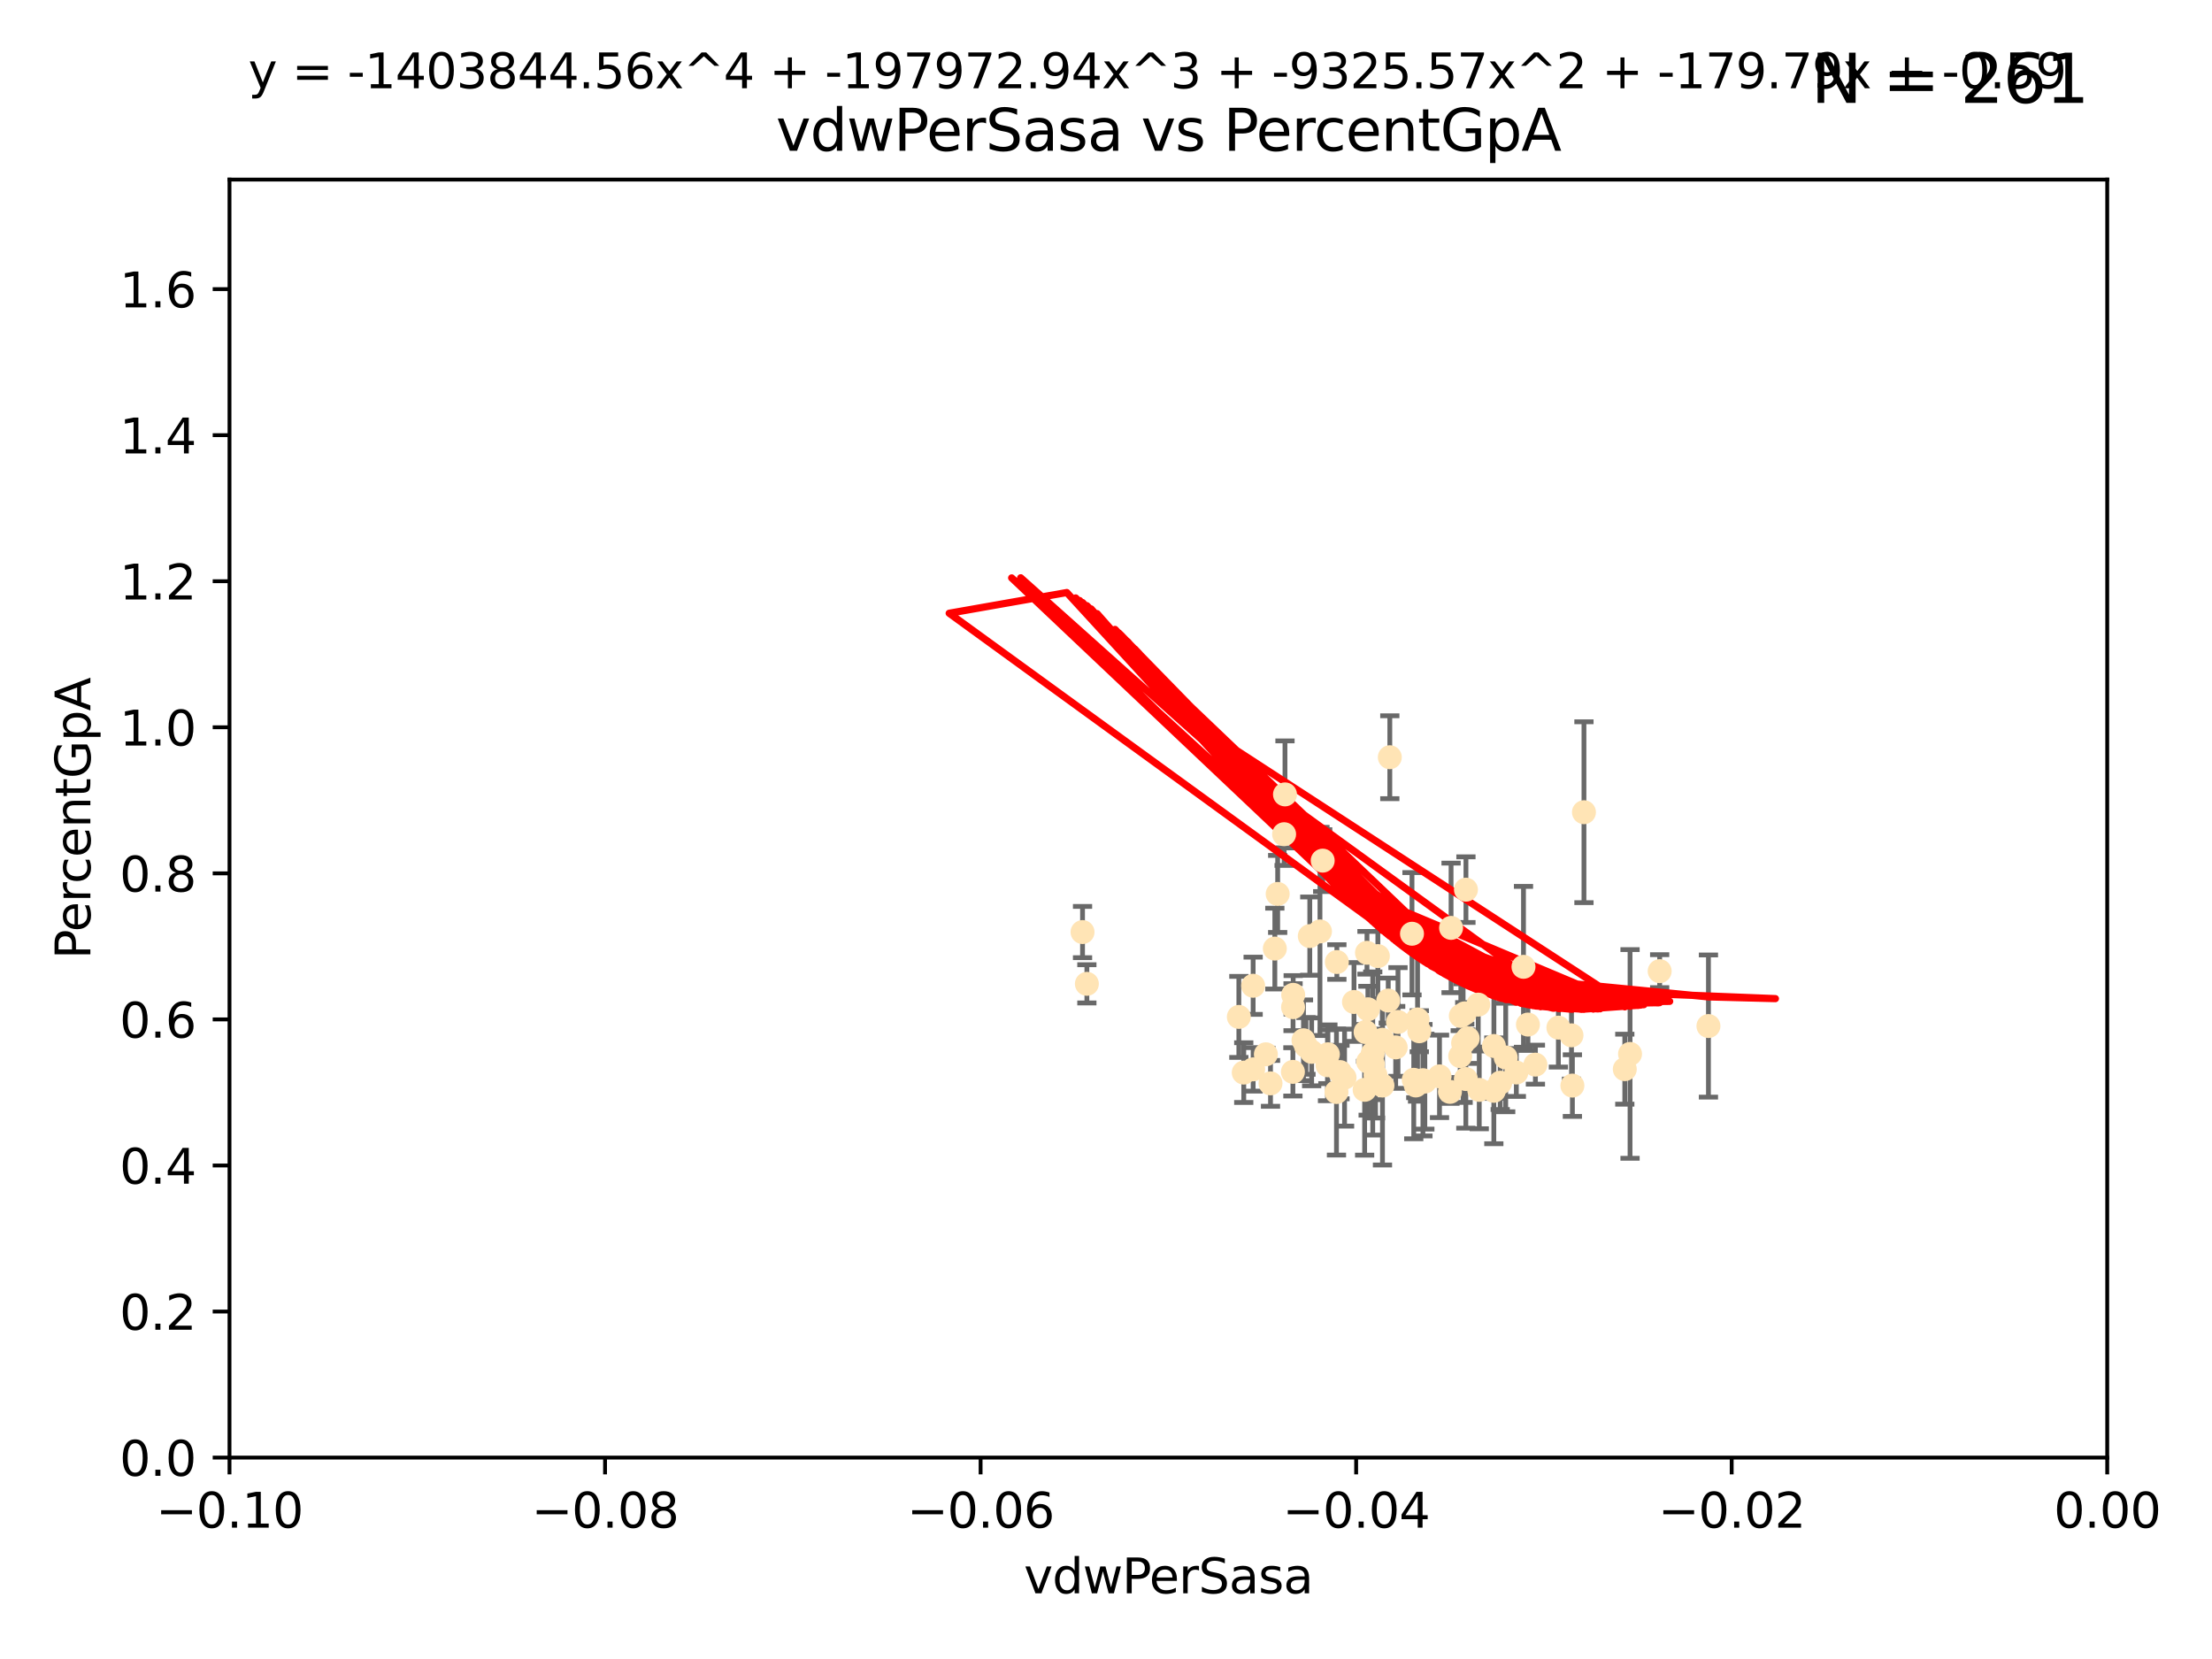 <?xml version="1.0" encoding="utf-8" standalone="no"?>
<!DOCTYPE svg PUBLIC "-//W3C//DTD SVG 1.1//EN"
  "http://www.w3.org/Graphics/SVG/1.1/DTD/svg11.dtd">
<svg xmlns:xlink="http://www.w3.org/1999/xlink" width="460.8pt" height="345.6pt" viewBox="0 0 460.8 345.6" xmlns="http://www.w3.org/2000/svg" version="1.1">
 <defs>
  <style type="text/css">*{stroke-linejoin: round; stroke-linecap: butt}</style>
 </defs>
 <g id="figure_1">
  <g id="patch_1">
   <path d="M 0 345.6 
L 460.8 345.6 
L 460.8 0 
L 0 0 
z
" style="fill: #ffffff"/>
  </g>
  <g id="axes_1">
   <g id="patch_2">
    <path d="M 47.81 303.64 
L 438.975 303.64 
L 438.975 37.411 
L 47.81 37.411 
z
" style="fill: #ffffff"/>
   </g>
   <g id="PathCollection_1">
    <defs>
     <path id="ma667937fe4" d="M 0 1.118 
C 0.297 1.118 0.581 1 0.791 0.791 
C 1 0.581 1.118 0.297 1.118 0 
C 1.118 -0.297 1 -0.581 0.791 -0.791 
C 0.581 -1 0.297 -1.118 0 -1.118 
C -0.297 -1.118 -0.581 -1 -0.791 -0.791 
C -1 -0.581 -1.118 -0.297 -1.118 0 
C -1.118 0.297 -1 0.581 -0.791 0.791 
C -0.581 1 -0.297 1.118 0 1.118 
z
" style="stroke: #ffe4b5"/>
    </defs>
    <g clip-path="url(#p972f979a47)">
     <use xlink:href="#ma667937fe4" x="267.504" y="173.781" style="fill: #ffe4b5; stroke: #ffe4b5"/>
     <use xlink:href="#ma667937fe4" x="286.014" y="221.731" style="fill: #ffe4b5; stroke: #ffe4b5"/>
     <use xlink:href="#ma667937fe4" x="278.493" y="200.406" style="fill: #ffe4b5; stroke: #ffe4b5"/>
     <use xlink:href="#ma667937fe4" x="266.164" y="186.224" style="fill: #ffe4b5; stroke: #ffe4b5"/>
     <use xlink:href="#ma667937fe4" x="286.543" y="223.977" style="fill: #ffe4b5; stroke: #ffe4b5"/>
     <use xlink:href="#ma667937fe4" x="276.626" y="219.624" style="fill: #ffe4b5; stroke: #ffe4b5"/>
     <use xlink:href="#ma667937fe4" x="272.852" y="195.01" style="fill: #ffe4b5; stroke: #ffe4b5"/>
     <use xlink:href="#ma667937fe4" x="269.367" y="209.811" style="fill: #ffe4b5; stroke: #ffe4b5"/>
     <use xlink:href="#ma667937fe4" x="285.966" y="219.455" style="fill: #ffe4b5; stroke: #ffe4b5"/>
     <use xlink:href="#ma667937fe4" x="225.513" y="194.165" style="fill: #ffe4b5; stroke: #ffe4b5"/>
     <use xlink:href="#ma667937fe4" x="287.996" y="226.135" style="fill: #ffe4b5; stroke: #ffe4b5"/>
     <use xlink:href="#ma667937fe4" x="275.541" y="179.285" style="fill: #ffe4b5; stroke: #ffe4b5"/>
     <use xlink:href="#ma667937fe4" x="280.096" y="224.484" style="fill: #ffe4b5; stroke: #ffe4b5"/>
     <use xlink:href="#ma667937fe4" x="279.141" y="223.332" style="fill: #ffe4b5; stroke: #ffe4b5"/>
     <use xlink:href="#ma667937fe4" x="264.671" y="225.686" style="fill: #ffe4b5; stroke: #ffe4b5"/>
     <use xlink:href="#ma667937fe4" x="284.958" y="210.247" style="fill: #ffe4b5; stroke: #ffe4b5"/>
     <use xlink:href="#ma667937fe4" x="261.051" y="205.351" style="fill: #ffe4b5; stroke: #ffe4b5"/>
     <use xlink:href="#ma667937fe4" x="304.316" y="211.634" style="fill: #ffe4b5; stroke: #ffe4b5"/>
     <use xlink:href="#ma667937fe4" x="287.034" y="199.172" style="fill: #ffe4b5; stroke: #ffe4b5"/>
     <use xlink:href="#ma667937fe4" x="263.703" y="219.631" style="fill: #ffe4b5; stroke: #ffe4b5"/>
     <use xlink:href="#ma667937fe4" x="284.768" y="198.481" style="fill: #ffe4b5; stroke: #ffe4b5"/>
     <use xlink:href="#ma667937fe4" x="269.336" y="223.29" style="fill: #ffe4b5; stroke: #ffe4b5"/>
     <use xlink:href="#ma667937fe4" x="259.096" y="223.442" style="fill: #ffe4b5; stroke: #ffe4b5"/>
     <use xlink:href="#ma667937fe4" x="267.686" y="165.488" style="fill: #ffe4b5; stroke: #ffe4b5"/>
     <use xlink:href="#ma667937fe4" x="269.396" y="207.243" style="fill: #ffe4b5; stroke: #ffe4b5"/>
     <use xlink:href="#ma667937fe4" x="271.538" y="216.706" style="fill: #ffe4b5; stroke: #ffe4b5"/>
     <use xlink:href="#ma667937fe4" x="226.415" y="204.951" style="fill: #ffe4b5; stroke: #ffe4b5"/>
     <use xlink:href="#ma667937fe4" x="305.751" y="216.303" style="fill: #ffe4b5; stroke: #ffe4b5"/>
     <use xlink:href="#ma667937fe4" x="284.28" y="227.029" style="fill: #ffe4b5; stroke: #ffe4b5"/>
     <use xlink:href="#ma667937fe4" x="258.075" y="211.84" style="fill: #ffe4b5; stroke: #ffe4b5"/>
     <use xlink:href="#ma667937fe4" x="291.227" y="212.895" style="fill: #ffe4b5; stroke: #ffe4b5"/>
     <use xlink:href="#ma667937fe4" x="296.422" y="225.021" style="fill: #ffe4b5; stroke: #ffe4b5"/>
     <use xlink:href="#ma667937fe4" x="265.571" y="197.606" style="fill: #ffe4b5; stroke: #ffe4b5"/>
     <use xlink:href="#ma667937fe4" x="308.155" y="227.043" style="fill: #ffe4b5; stroke: #ffe4b5"/>
     <use xlink:href="#ma667937fe4" x="282.062" y="208.73" style="fill: #ffe4b5; stroke: #ffe4b5"/>
     <use xlink:href="#ma667937fe4" x="304.19" y="220.004" style="fill: #ffe4b5; stroke: #ffe4b5"/>
     <use xlink:href="#ma667937fe4" x="272.053" y="217.887" style="fill: #ffe4b5; stroke: #ffe4b5"/>
     <use xlink:href="#ma667937fe4" x="274.973" y="194.031" style="fill: #ffe4b5; stroke: #ffe4b5"/>
     <use xlink:href="#ma667937fe4" x="290.747" y="218.191" style="fill: #ffe4b5; stroke: #ffe4b5"/>
     <use xlink:href="#ma667937fe4" x="289.524" y="157.745" style="fill: #ffe4b5; stroke: #ffe4b5"/>
     <use xlink:href="#ma667937fe4" x="294.936" y="226.124" style="fill: #ffe4b5; stroke: #ffe4b5"/>
     <use xlink:href="#ma667937fe4" x="294.51" y="224.942" style="fill: #ffe4b5; stroke: #ffe4b5"/>
     <use xlink:href="#ma667937fe4" x="339.567" y="219.554" style="fill: #ffe4b5; stroke: #ffe4b5"/>
     <use xlink:href="#ma667937fe4" x="299.876" y="224.228" style="fill: #ffe4b5; stroke: #ffe4b5"/>
     <use xlink:href="#ma667937fe4" x="294.145" y="194.517" style="fill: #ffe4b5; stroke: #ffe4b5"/>
     <use xlink:href="#ma667937fe4" x="327.37" y="215.68" style="fill: #ffe4b5; stroke: #ffe4b5"/>
     <use xlink:href="#ma667937fe4" x="296.82" y="225.318" style="fill: #ffe4b5; stroke: #ffe4b5"/>
     <use xlink:href="#ma667937fe4" x="295.665" y="214.827" style="fill: #ffe4b5; stroke: #ffe4b5"/>
     <use xlink:href="#ma667937fe4" x="315.881" y="223.422" style="fill: #ffe4b5; stroke: #ffe4b5"/>
     <use xlink:href="#ma667937fe4" x="285.01" y="221.185" style="fill: #ffe4b5; stroke: #ffe4b5"/>
     <use xlink:href="#ma667937fe4" x="338.474" y="222.728" style="fill: #ffe4b5; stroke: #ffe4b5"/>
     <use xlink:href="#ma667937fe4" x="284.48" y="214.989" style="fill: #ffe4b5; stroke: #ffe4b5"/>
     <use xlink:href="#ma667937fe4" x="302.285" y="193.294" style="fill: #ffe4b5; stroke: #ffe4b5"/>
     <use xlink:href="#ma667937fe4" x="289.197" y="208.431" style="fill: #ffe4b5; stroke: #ffe4b5"/>
     <use xlink:href="#ma667937fe4" x="311.207" y="217.903" style="fill: #ffe4b5; stroke: #ffe4b5"/>
     <use xlink:href="#ma667937fe4" x="305.384" y="185.331" style="fill: #ffe4b5; stroke: #ffe4b5"/>
     <use xlink:href="#ma667937fe4" x="287.991" y="216.603" style="fill: #ffe4b5; stroke: #ffe4b5"/>
     <use xlink:href="#ma667937fe4" x="304.794" y="217.297" style="fill: #ffe4b5; stroke: #ffe4b5"/>
     <use xlink:href="#ma667937fe4" x="318.297" y="213.437" style="fill: #ffe4b5; stroke: #ffe4b5"/>
     <use xlink:href="#ma667937fe4" x="324.641" y="214.076" style="fill: #ffe4b5; stroke: #ffe4b5"/>
     <use xlink:href="#ma667937fe4" x="327.558" y="226.148" style="fill: #ffe4b5; stroke: #ffe4b5"/>
     <use xlink:href="#ma667937fe4" x="329.966" y="169.199" style="fill: #ffe4b5; stroke: #ffe4b5"/>
     <use xlink:href="#ma667937fe4" x="319.856" y="221.785" style="fill: #ffe4b5; stroke: #ffe4b5"/>
     <use xlink:href="#ma667937fe4" x="312.522" y="225.548" style="fill: #ffe4b5; stroke: #ffe4b5"/>
     <use xlink:href="#ma667937fe4" x="311.193" y="227.237" style="fill: #ffe4b5; stroke: #ffe4b5"/>
     <use xlink:href="#ma667937fe4" x="307.945" y="209.282" style="fill: #ffe4b5; stroke: #ffe4b5"/>
     <use xlink:href="#ma667937fe4" x="302.051" y="227.453" style="fill: #ffe4b5; stroke: #ffe4b5"/>
     <use xlink:href="#ma667937fe4" x="317.372" y="201.405" style="fill: #ffe4b5; stroke: #ffe4b5"/>
     <use xlink:href="#ma667937fe4" x="273.242" y="219.116" style="fill: #ffe4b5; stroke: #ffe4b5"/>
     <use xlink:href="#ma667937fe4" x="276.545" y="221.914" style="fill: #ffe4b5; stroke: #ffe4b5"/>
     <use xlink:href="#ma667937fe4" x="278.412" y="227.487" style="fill: #ffe4b5; stroke: #ffe4b5"/>
     <use xlink:href="#ma667937fe4" x="261.054" y="222.767" style="fill: #ffe4b5; stroke: #ffe4b5"/>
     <use xlink:href="#ma667937fe4" x="295.304" y="212.364" style="fill: #ffe4b5; stroke: #ffe4b5"/>
     <use xlink:href="#ma667937fe4" x="305.134" y="211.096" style="fill: #ffe4b5; stroke: #ffe4b5"/>
     <use xlink:href="#ma667937fe4" x="313.665" y="220.292" style="fill: #ffe4b5; stroke: #ffe4b5"/>
     <use xlink:href="#ma667937fe4" x="345.74" y="202.308" style="fill: #ffe4b5; stroke: #ffe4b5"/>
     <use xlink:href="#ma667937fe4" x="305.36" y="224.781" style="fill: #ffe4b5; stroke: #ffe4b5"/>
     <use xlink:href="#ma667937fe4" x="355.899" y="213.744" style="fill: #ffe4b5; stroke: #ffe4b5"/>
    </g>
   </g>
   <g id="matplotlib.axis_1">
    <g id="xtick_1">
     <g id="line2d_1">
      <defs>
       <path id="mb647b472e4" d="M 0 0 
L 0 3.5 
" style="stroke: #000000; stroke-width: 0.8"/>
      </defs>
      <g>
       <use xlink:href="#mb647b472e4" x="47.81" y="303.64" style="stroke: #000000; stroke-width: 0.8"/>
      </g>
     </g>
     <g id="text_1">
      <!-- −0.10 -->
      <g transform="translate(32.487 318.238)scale(0.1 -0.1)">
       <defs>
        <path id="DejaVuSans-2212" d="M 678 2272 
L 4684 2272 
L 4684 1741 
L 678 1741 
L 678 2272 
z
" transform="scale(0.016)"/>
        <path id="DejaVuSans-30" d="M 2034 4250 
Q 1547 4250 1301 3770 
Q 1056 3291 1056 2328 
Q 1056 1369 1301 889 
Q 1547 409 2034 409 
Q 2525 409 2770 889 
Q 3016 1369 3016 2328 
Q 3016 3291 2770 3770 
Q 2525 4250 2034 4250 
z
M 2034 4750 
Q 2819 4750 3233 4129 
Q 3647 3509 3647 2328 
Q 3647 1150 3233 529 
Q 2819 -91 2034 -91 
Q 1250 -91 836 529 
Q 422 1150 422 2328 
Q 422 3509 836 4129 
Q 1250 4750 2034 4750 
z
" transform="scale(0.016)"/>
        <path id="DejaVuSans-2e" d="M 684 794 
L 1344 794 
L 1344 0 
L 684 0 
L 684 794 
z
" transform="scale(0.016)"/>
        <path id="DejaVuSans-31" d="M 794 531 
L 1825 531 
L 1825 4091 
L 703 3866 
L 703 4441 
L 1819 4666 
L 2450 4666 
L 2450 531 
L 3481 531 
L 3481 0 
L 794 0 
L 794 531 
z
" transform="scale(0.016)"/>
       </defs>
       <use xlink:href="#DejaVuSans-2212"/>
       <use xlink:href="#DejaVuSans-30" x="83.789"/>
       <use xlink:href="#DejaVuSans-2e" x="147.412"/>
       <use xlink:href="#DejaVuSans-31" x="179.199"/>
       <use xlink:href="#DejaVuSans-30" x="242.822"/>
      </g>
     </g>
    </g>
    <g id="xtick_2">
     <g id="line2d_2">
      <g>
       <use xlink:href="#mb647b472e4" x="126.043" y="303.64" style="stroke: #000000; stroke-width: 0.8"/>
      </g>
     </g>
     <g id="text_2">
      <!-- −0.08 -->
      <g transform="translate(110.72 318.238)scale(0.1 -0.1)">
       <defs>
        <path id="DejaVuSans-38" d="M 2034 2216 
Q 1584 2216 1326 1975 
Q 1069 1734 1069 1313 
Q 1069 891 1326 650 
Q 1584 409 2034 409 
Q 2484 409 2743 651 
Q 3003 894 3003 1313 
Q 3003 1734 2745 1975 
Q 2488 2216 2034 2216 
z
M 1403 2484 
Q 997 2584 770 2862 
Q 544 3141 544 3541 
Q 544 4100 942 4425 
Q 1341 4750 2034 4750 
Q 2731 4750 3128 4425 
Q 3525 4100 3525 3541 
Q 3525 3141 3298 2862 
Q 3072 2584 2669 2484 
Q 3125 2378 3379 2068 
Q 3634 1759 3634 1313 
Q 3634 634 3220 271 
Q 2806 -91 2034 -91 
Q 1263 -91 848 271 
Q 434 634 434 1313 
Q 434 1759 690 2068 
Q 947 2378 1403 2484 
z
M 1172 3481 
Q 1172 3119 1398 2916 
Q 1625 2713 2034 2713 
Q 2441 2713 2670 2916 
Q 2900 3119 2900 3481 
Q 2900 3844 2670 4047 
Q 2441 4250 2034 4250 
Q 1625 4250 1398 4047 
Q 1172 3844 1172 3481 
z
" transform="scale(0.016)"/>
       </defs>
       <use xlink:href="#DejaVuSans-2212"/>
       <use xlink:href="#DejaVuSans-30" x="83.789"/>
       <use xlink:href="#DejaVuSans-2e" x="147.412"/>
       <use xlink:href="#DejaVuSans-30" x="179.199"/>
       <use xlink:href="#DejaVuSans-38" x="242.822"/>
      </g>
     </g>
    </g>
    <g id="xtick_3">
     <g id="line2d_3">
      <g>
       <use xlink:href="#mb647b472e4" x="204.276" y="303.64" style="stroke: #000000; stroke-width: 0.8"/>
      </g>
     </g>
     <g id="text_3">
      <!-- −0.06 -->
      <g transform="translate(188.953 318.238)scale(0.1 -0.1)">
       <defs>
        <path id="DejaVuSans-36" d="M 2113 2584 
Q 1688 2584 1439 2293 
Q 1191 2003 1191 1497 
Q 1191 994 1439 701 
Q 1688 409 2113 409 
Q 2538 409 2786 701 
Q 3034 994 3034 1497 
Q 3034 2003 2786 2293 
Q 2538 2584 2113 2584 
z
M 3366 4563 
L 3366 3988 
Q 3128 4100 2886 4159 
Q 2644 4219 2406 4219 
Q 1781 4219 1451 3797 
Q 1122 3375 1075 2522 
Q 1259 2794 1537 2939 
Q 1816 3084 2150 3084 
Q 2853 3084 3261 2657 
Q 3669 2231 3669 1497 
Q 3669 778 3244 343 
Q 2819 -91 2113 -91 
Q 1303 -91 875 529 
Q 447 1150 447 2328 
Q 447 3434 972 4092 
Q 1497 4750 2381 4750 
Q 2619 4750 2861 4703 
Q 3103 4656 3366 4563 
z
" transform="scale(0.016)"/>
       </defs>
       <use xlink:href="#DejaVuSans-2212"/>
       <use xlink:href="#DejaVuSans-30" x="83.789"/>
       <use xlink:href="#DejaVuSans-2e" x="147.412"/>
       <use xlink:href="#DejaVuSans-30" x="179.199"/>
       <use xlink:href="#DejaVuSans-36" x="242.822"/>
      </g>
     </g>
    </g>
    <g id="xtick_4">
     <g id="line2d_4">
      <g>
       <use xlink:href="#mb647b472e4" x="282.509" y="303.64" style="stroke: #000000; stroke-width: 0.8"/>
      </g>
     </g>
     <g id="text_4">
      <!-- −0.04 -->
      <g transform="translate(267.186 318.238)scale(0.1 -0.1)">
       <defs>
        <path id="DejaVuSans-34" d="M 2419 4116 
L 825 1625 
L 2419 1625 
L 2419 4116 
z
M 2253 4666 
L 3047 4666 
L 3047 1625 
L 3713 1625 
L 3713 1100 
L 3047 1100 
L 3047 0 
L 2419 0 
L 2419 1100 
L 313 1100 
L 313 1709 
L 2253 4666 
z
" transform="scale(0.016)"/>
       </defs>
       <use xlink:href="#DejaVuSans-2212"/>
       <use xlink:href="#DejaVuSans-30" x="83.789"/>
       <use xlink:href="#DejaVuSans-2e" x="147.412"/>
       <use xlink:href="#DejaVuSans-30" x="179.199"/>
       <use xlink:href="#DejaVuSans-34" x="242.822"/>
      </g>
     </g>
    </g>
    <g id="xtick_5">
     <g id="line2d_5">
      <g>
       <use xlink:href="#mb647b472e4" x="360.742" y="303.64" style="stroke: #000000; stroke-width: 0.8"/>
      </g>
     </g>
     <g id="text_5">
      <!-- −0.02 -->
      <g transform="translate(345.419 318.238)scale(0.1 -0.1)">
       <defs>
        <path id="DejaVuSans-32" d="M 1228 531 
L 3431 531 
L 3431 0 
L 469 0 
L 469 531 
Q 828 903 1448 1529 
Q 2069 2156 2228 2338 
Q 2531 2678 2651 2914 
Q 2772 3150 2772 3378 
Q 2772 3750 2511 3984 
Q 2250 4219 1831 4219 
Q 1534 4219 1204 4116 
Q 875 4013 500 3803 
L 500 4441 
Q 881 4594 1212 4672 
Q 1544 4750 1819 4750 
Q 2544 4750 2975 4387 
Q 3406 4025 3406 3419 
Q 3406 3131 3298 2873 
Q 3191 2616 2906 2266 
Q 2828 2175 2409 1742 
Q 1991 1309 1228 531 
z
" transform="scale(0.016)"/>
       </defs>
       <use xlink:href="#DejaVuSans-2212"/>
       <use xlink:href="#DejaVuSans-30" x="83.789"/>
       <use xlink:href="#DejaVuSans-2e" x="147.412"/>
       <use xlink:href="#DejaVuSans-30" x="179.199"/>
       <use xlink:href="#DejaVuSans-32" x="242.822"/>
      </g>
     </g>
    </g>
    <g id="xtick_6">
     <g id="line2d_6">
      <g>
       <use xlink:href="#mb647b472e4" x="438.975" y="303.64" style="stroke: #000000; stroke-width: 0.8"/>
      </g>
     </g>
     <g id="text_6">
      <!-- 0.00 -->
      <g transform="translate(427.842 318.238)scale(0.1 -0.1)">
       <use xlink:href="#DejaVuSans-30"/>
       <use xlink:href="#DejaVuSans-2e" x="63.623"/>
       <use xlink:href="#DejaVuSans-30" x="95.41"/>
       <use xlink:href="#DejaVuSans-30" x="159.033"/>
      </g>
     </g>
    </g>
    <g id="text_7">
     <!-- vdwPerSasa -->
     <g transform="translate(213.297 331.917)scale(0.1 -0.1)">
      <defs>
       <path id="DejaVuSans-76" d="M 191 3500 
L 800 3500 
L 1894 563 
L 2988 3500 
L 3597 3500 
L 2284 0 
L 1503 0 
L 191 3500 
z
" transform="scale(0.016)"/>
       <path id="DejaVuSans-64" d="M 2906 2969 
L 2906 4863 
L 3481 4863 
L 3481 0 
L 2906 0 
L 2906 525 
Q 2725 213 2448 61 
Q 2172 -91 1784 -91 
Q 1150 -91 751 415 
Q 353 922 353 1747 
Q 353 2572 751 3078 
Q 1150 3584 1784 3584 
Q 2172 3584 2448 3432 
Q 2725 3281 2906 2969 
z
M 947 1747 
Q 947 1113 1208 752 
Q 1469 391 1925 391 
Q 2381 391 2643 752 
Q 2906 1113 2906 1747 
Q 2906 2381 2643 2742 
Q 2381 3103 1925 3103 
Q 1469 3103 1208 2742 
Q 947 2381 947 1747 
z
" transform="scale(0.016)"/>
       <path id="DejaVuSans-77" d="M 269 3500 
L 844 3500 
L 1563 769 
L 2278 3500 
L 2956 3500 
L 3675 769 
L 4391 3500 
L 4966 3500 
L 4050 0 
L 3372 0 
L 2619 2869 
L 1863 0 
L 1184 0 
L 269 3500 
z
" transform="scale(0.016)"/>
       <path id="DejaVuSans-50" d="M 1259 4147 
L 1259 2394 
L 2053 2394 
Q 2494 2394 2734 2622 
Q 2975 2850 2975 3272 
Q 2975 3691 2734 3919 
Q 2494 4147 2053 4147 
L 1259 4147 
z
M 628 4666 
L 2053 4666 
Q 2838 4666 3239 4311 
Q 3641 3956 3641 3272 
Q 3641 2581 3239 2228 
Q 2838 1875 2053 1875 
L 1259 1875 
L 1259 0 
L 628 0 
L 628 4666 
z
" transform="scale(0.016)"/>
       <path id="DejaVuSans-65" d="M 3597 1894 
L 3597 1613 
L 953 1613 
Q 991 1019 1311 708 
Q 1631 397 2203 397 
Q 2534 397 2845 478 
Q 3156 559 3463 722 
L 3463 178 
Q 3153 47 2828 -22 
Q 2503 -91 2169 -91 
Q 1331 -91 842 396 
Q 353 884 353 1716 
Q 353 2575 817 3079 
Q 1281 3584 2069 3584 
Q 2775 3584 3186 3129 
Q 3597 2675 3597 1894 
z
M 3022 2063 
Q 3016 2534 2758 2815 
Q 2500 3097 2075 3097 
Q 1594 3097 1305 2825 
Q 1016 2553 972 2059 
L 3022 2063 
z
" transform="scale(0.016)"/>
       <path id="DejaVuSans-72" d="M 2631 2963 
Q 2534 3019 2420 3045 
Q 2306 3072 2169 3072 
Q 1681 3072 1420 2755 
Q 1159 2438 1159 1844 
L 1159 0 
L 581 0 
L 581 3500 
L 1159 3500 
L 1159 2956 
Q 1341 3275 1631 3429 
Q 1922 3584 2338 3584 
Q 2397 3584 2469 3576 
Q 2541 3569 2628 3553 
L 2631 2963 
z
" transform="scale(0.016)"/>
       <path id="DejaVuSans-53" d="M 3425 4513 
L 3425 3897 
Q 3066 4069 2747 4153 
Q 2428 4238 2131 4238 
Q 1616 4238 1336 4038 
Q 1056 3838 1056 3469 
Q 1056 3159 1242 3001 
Q 1428 2844 1947 2747 
L 2328 2669 
Q 3034 2534 3370 2195 
Q 3706 1856 3706 1288 
Q 3706 609 3251 259 
Q 2797 -91 1919 -91 
Q 1588 -91 1214 -16 
Q 841 59 441 206 
L 441 856 
Q 825 641 1194 531 
Q 1563 422 1919 422 
Q 2459 422 2753 634 
Q 3047 847 3047 1241 
Q 3047 1584 2836 1778 
Q 2625 1972 2144 2069 
L 1759 2144 
Q 1053 2284 737 2584 
Q 422 2884 422 3419 
Q 422 4038 858 4394 
Q 1294 4750 2059 4750 
Q 2388 4750 2728 4690 
Q 3069 4631 3425 4513 
z
" transform="scale(0.016)"/>
       <path id="DejaVuSans-61" d="M 2194 1759 
Q 1497 1759 1228 1600 
Q 959 1441 959 1056 
Q 959 750 1161 570 
Q 1363 391 1709 391 
Q 2188 391 2477 730 
Q 2766 1069 2766 1631 
L 2766 1759 
L 2194 1759 
z
M 3341 1997 
L 3341 0 
L 2766 0 
L 2766 531 
Q 2569 213 2275 61 
Q 1981 -91 1556 -91 
Q 1019 -91 701 211 
Q 384 513 384 1019 
Q 384 1609 779 1909 
Q 1175 2209 1959 2209 
L 2766 2209 
L 2766 2266 
Q 2766 2663 2505 2880 
Q 2244 3097 1772 3097 
Q 1472 3097 1187 3025 
Q 903 2953 641 2809 
L 641 3341 
Q 956 3463 1253 3523 
Q 1550 3584 1831 3584 
Q 2591 3584 2966 3190 
Q 3341 2797 3341 1997 
z
" transform="scale(0.016)"/>
       <path id="DejaVuSans-73" d="M 2834 3397 
L 2834 2853 
Q 2591 2978 2328 3040 
Q 2066 3103 1784 3103 
Q 1356 3103 1142 2972 
Q 928 2841 928 2578 
Q 928 2378 1081 2264 
Q 1234 2150 1697 2047 
L 1894 2003 
Q 2506 1872 2764 1633 
Q 3022 1394 3022 966 
Q 3022 478 2636 193 
Q 2250 -91 1575 -91 
Q 1294 -91 989 -36 
Q 684 19 347 128 
L 347 722 
Q 666 556 975 473 
Q 1284 391 1588 391 
Q 1994 391 2212 530 
Q 2431 669 2431 922 
Q 2431 1156 2273 1281 
Q 2116 1406 1581 1522 
L 1381 1569 
Q 847 1681 609 1914 
Q 372 2147 372 2553 
Q 372 3047 722 3315 
Q 1072 3584 1716 3584 
Q 2034 3584 2315 3537 
Q 2597 3491 2834 3397 
z
" transform="scale(0.016)"/>
      </defs>
      <use xlink:href="#DejaVuSans-76"/>
      <use xlink:href="#DejaVuSans-64" x="59.18"/>
      <use xlink:href="#DejaVuSans-77" x="122.656"/>
      <use xlink:href="#DejaVuSans-50" x="204.443"/>
      <use xlink:href="#DejaVuSans-65" x="261.121"/>
      <use xlink:href="#DejaVuSans-72" x="322.645"/>
      <use xlink:href="#DejaVuSans-53" x="363.758"/>
      <use xlink:href="#DejaVuSans-61" x="427.234"/>
      <use xlink:href="#DejaVuSans-73" x="488.514"/>
      <use xlink:href="#DejaVuSans-61" x="540.613"/>
     </g>
    </g>
   </g>
   <g id="matplotlib.axis_2">
    <g id="ytick_1">
     <g id="line2d_7">
      <defs>
       <path id="m0e00e8f0a1" d="M 0 0 
L -3.5 0 
" style="stroke: #000000; stroke-width: 0.8"/>
      </defs>
      <g>
       <use xlink:href="#m0e00e8f0a1" x="47.81" y="303.64" style="stroke: #000000; stroke-width: 0.8"/>
      </g>
     </g>
     <g id="text_8">
      <!-- 0.0 -->
      <g transform="translate(24.907 307.439)scale(0.1 -0.1)">
       <use xlink:href="#DejaVuSans-30"/>
       <use xlink:href="#DejaVuSans-2e" x="63.623"/>
       <use xlink:href="#DejaVuSans-30" x="95.41"/>
      </g>
     </g>
    </g>
    <g id="ytick_2">
     <g id="line2d_8">
      <g>
       <use xlink:href="#m0e00e8f0a1" x="47.81" y="273.214" style="stroke: #000000; stroke-width: 0.8"/>
      </g>
     </g>
     <g id="text_9">
      <!-- 0.2 -->
      <g transform="translate(24.907 277.013)scale(0.1 -0.1)">
       <use xlink:href="#DejaVuSans-30"/>
       <use xlink:href="#DejaVuSans-2e" x="63.623"/>
       <use xlink:href="#DejaVuSans-32" x="95.41"/>
      </g>
     </g>
    </g>
    <g id="ytick_3">
     <g id="line2d_9">
      <g>
       <use xlink:href="#m0e00e8f0a1" x="47.81" y="242.788" style="stroke: #000000; stroke-width: 0.8"/>
      </g>
     </g>
     <g id="text_10">
      <!-- 0.4 -->
      <g transform="translate(24.907 246.587)scale(0.1 -0.1)">
       <use xlink:href="#DejaVuSans-30"/>
       <use xlink:href="#DejaVuSans-2e" x="63.623"/>
       <use xlink:href="#DejaVuSans-34" x="95.41"/>
      </g>
     </g>
    </g>
    <g id="ytick_4">
     <g id="line2d_10">
      <g>
       <use xlink:href="#m0e00e8f0a1" x="47.81" y="212.362" style="stroke: #000000; stroke-width: 0.8"/>
      </g>
     </g>
     <g id="text_11">
      <!-- 0.6 -->
      <g transform="translate(24.907 216.161)scale(0.1 -0.1)">
       <use xlink:href="#DejaVuSans-30"/>
       <use xlink:href="#DejaVuSans-2e" x="63.623"/>
       <use xlink:href="#DejaVuSans-36" x="95.41"/>
      </g>
     </g>
    </g>
    <g id="ytick_5">
     <g id="line2d_11">
      <g>
       <use xlink:href="#m0e00e8f0a1" x="47.81" y="181.935" style="stroke: #000000; stroke-width: 0.8"/>
      </g>
     </g>
     <g id="text_12">
      <!-- 0.8 -->
      <g transform="translate(24.907 185.735)scale(0.1 -0.1)">
       <use xlink:href="#DejaVuSans-30"/>
       <use xlink:href="#DejaVuSans-2e" x="63.623"/>
       <use xlink:href="#DejaVuSans-38" x="95.41"/>
      </g>
     </g>
    </g>
    <g id="ytick_6">
     <g id="line2d_12">
      <g>
       <use xlink:href="#m0e00e8f0a1" x="47.81" y="151.509" style="stroke: #000000; stroke-width: 0.8"/>
      </g>
     </g>
     <g id="text_13">
      <!-- 1.0 -->
      <g transform="translate(24.907 155.308)scale(0.1 -0.1)">
       <use xlink:href="#DejaVuSans-31"/>
       <use xlink:href="#DejaVuSans-2e" x="63.623"/>
       <use xlink:href="#DejaVuSans-30" x="95.41"/>
      </g>
     </g>
    </g>
    <g id="ytick_7">
     <g id="line2d_13">
      <g>
       <use xlink:href="#m0e00e8f0a1" x="47.81" y="121.083" style="stroke: #000000; stroke-width: 0.8"/>
      </g>
     </g>
     <g id="text_14">
      <!-- 1.2 -->
      <g transform="translate(24.907 124.882)scale(0.1 -0.1)">
       <use xlink:href="#DejaVuSans-31"/>
       <use xlink:href="#DejaVuSans-2e" x="63.623"/>
       <use xlink:href="#DejaVuSans-32" x="95.41"/>
      </g>
     </g>
    </g>
    <g id="ytick_8">
     <g id="line2d_14">
      <g>
       <use xlink:href="#m0e00e8f0a1" x="47.81" y="90.657" style="stroke: #000000; stroke-width: 0.8"/>
      </g>
     </g>
     <g id="text_15">
      <!-- 1.4 -->
      <g transform="translate(24.907 94.456)scale(0.1 -0.1)">
       <use xlink:href="#DejaVuSans-31"/>
       <use xlink:href="#DejaVuSans-2e" x="63.623"/>
       <use xlink:href="#DejaVuSans-34" x="95.41"/>
      </g>
     </g>
    </g>
    <g id="ytick_9">
     <g id="line2d_15">
      <g>
       <use xlink:href="#m0e00e8f0a1" x="47.81" y="60.231" style="stroke: #000000; stroke-width: 0.8"/>
      </g>
     </g>
     <g id="text_16">
      <!-- 1.6 -->
      <g transform="translate(24.907 64.03)scale(0.1 -0.1)">
       <use xlink:href="#DejaVuSans-31"/>
       <use xlink:href="#DejaVuSans-2e" x="63.623"/>
       <use xlink:href="#DejaVuSans-36" x="95.41"/>
      </g>
     </g>
    </g>
    <g id="text_17">
     <!-- PercentGpA -->
     <g transform="translate(18.827 199.802)rotate(-90)scale(0.1 -0.1)">
      <defs>
       <path id="DejaVuSans-63" d="M 3122 3366 
L 3122 2828 
Q 2878 2963 2633 3030 
Q 2388 3097 2138 3097 
Q 1578 3097 1268 2742 
Q 959 2388 959 1747 
Q 959 1106 1268 751 
Q 1578 397 2138 397 
Q 2388 397 2633 464 
Q 2878 531 3122 666 
L 3122 134 
Q 2881 22 2623 -34 
Q 2366 -91 2075 -91 
Q 1284 -91 818 406 
Q 353 903 353 1747 
Q 353 2603 823 3093 
Q 1294 3584 2113 3584 
Q 2378 3584 2631 3529 
Q 2884 3475 3122 3366 
z
" transform="scale(0.016)"/>
       <path id="DejaVuSans-6e" d="M 3513 2113 
L 3513 0 
L 2938 0 
L 2938 2094 
Q 2938 2591 2744 2837 
Q 2550 3084 2163 3084 
Q 1697 3084 1428 2787 
Q 1159 2491 1159 1978 
L 1159 0 
L 581 0 
L 581 3500 
L 1159 3500 
L 1159 2956 
Q 1366 3272 1645 3428 
Q 1925 3584 2291 3584 
Q 2894 3584 3203 3211 
Q 3513 2838 3513 2113 
z
" transform="scale(0.016)"/>
       <path id="DejaVuSans-74" d="M 1172 4494 
L 1172 3500 
L 2356 3500 
L 2356 3053 
L 1172 3053 
L 1172 1153 
Q 1172 725 1289 603 
Q 1406 481 1766 481 
L 2356 481 
L 2356 0 
L 1766 0 
Q 1100 0 847 248 
Q 594 497 594 1153 
L 594 3053 
L 172 3053 
L 172 3500 
L 594 3500 
L 594 4494 
L 1172 4494 
z
" transform="scale(0.016)"/>
       <path id="DejaVuSans-47" d="M 3809 666 
L 3809 1919 
L 2778 1919 
L 2778 2438 
L 4434 2438 
L 4434 434 
Q 4069 175 3628 42 
Q 3188 -91 2688 -91 
Q 1594 -91 976 548 
Q 359 1188 359 2328 
Q 359 3472 976 4111 
Q 1594 4750 2688 4750 
Q 3144 4750 3555 4637 
Q 3966 4525 4313 4306 
L 4313 3634 
Q 3963 3931 3569 4081 
Q 3175 4231 2741 4231 
Q 1884 4231 1454 3753 
Q 1025 3275 1025 2328 
Q 1025 1384 1454 906 
Q 1884 428 2741 428 
Q 3075 428 3337 486 
Q 3600 544 3809 666 
z
" transform="scale(0.016)"/>
       <path id="DejaVuSans-70" d="M 1159 525 
L 1159 -1331 
L 581 -1331 
L 581 3500 
L 1159 3500 
L 1159 2969 
Q 1341 3281 1617 3432 
Q 1894 3584 2278 3584 
Q 2916 3584 3314 3078 
Q 3713 2572 3713 1747 
Q 3713 922 3314 415 
Q 2916 -91 2278 -91 
Q 1894 -91 1617 61 
Q 1341 213 1159 525 
z
M 3116 1747 
Q 3116 2381 2855 2742 
Q 2594 3103 2138 3103 
Q 1681 3103 1420 2742 
Q 1159 2381 1159 1747 
Q 1159 1113 1420 752 
Q 1681 391 2138 391 
Q 2594 391 2855 752 
Q 3116 1113 3116 1747 
z
" transform="scale(0.016)"/>
       <path id="DejaVuSans-41" d="M 2188 4044 
L 1331 1722 
L 3047 1722 
L 2188 4044 
z
M 1831 4666 
L 2547 4666 
L 4325 0 
L 3669 0 
L 3244 1197 
L 1141 1197 
L 716 0 
L 50 0 
L 1831 4666 
z
" transform="scale(0.016)"/>
      </defs>
      <use xlink:href="#DejaVuSans-50"/>
      <use xlink:href="#DejaVuSans-65" x="56.678"/>
      <use xlink:href="#DejaVuSans-72" x="118.201"/>
      <use xlink:href="#DejaVuSans-63" x="157.064"/>
      <use xlink:href="#DejaVuSans-65" x="212.045"/>
      <use xlink:href="#DejaVuSans-6e" x="273.568"/>
      <use xlink:href="#DejaVuSans-74" x="336.947"/>
      <use xlink:href="#DejaVuSans-47" x="376.156"/>
      <use xlink:href="#DejaVuSans-70" x="453.646"/>
      <use xlink:href="#DejaVuSans-41" x="517.123"/>
     </g>
    </g>
   </g>
   <g id="LineCollection_1">
    <path d="M 267.504 180.279 
L 267.504 167.283 
" clip-path="url(#p972f979a47)" style="fill: none; stroke: #696969"/>
    <path d="M 286.014 229.083 
L 286.014 214.379 
" clip-path="url(#p972f979a47)" style="fill: none; stroke: #696969"/>
    <path d="M 278.493 204.009 
L 278.493 196.802 
" clip-path="url(#p972f979a47)" style="fill: none; stroke: #696969"/>
    <path d="M 266.164 194.25 
L 266.164 178.199 
" clip-path="url(#p972f979a47)" style="fill: none; stroke: #696969"/>
    <path d="M 286.543 232.904 
L 286.543 215.05 
" clip-path="url(#p972f979a47)" style="fill: none; stroke: #696969"/>
    <path d="M 276.626 225.731 
L 276.626 213.516 
" clip-path="url(#p972f979a47)" style="fill: none; stroke: #696969"/>
    <path d="M 272.852 203.158 
L 272.852 186.861 
" clip-path="url(#p972f979a47)" style="fill: none; stroke: #696969"/>
    <path d="M 269.367 214.698 
L 269.367 204.924 
" clip-path="url(#p972f979a47)" style="fill: none; stroke: #696969"/>
    <path d="M 285.966 236.448 
L 285.966 202.461 
" clip-path="url(#p972f979a47)" style="fill: none; stroke: #696969"/>
    <path d="M 225.513 199.505 
L 225.513 188.825 
" clip-path="url(#p972f979a47)" style="fill: none; stroke: #696969"/>
    <path d="M 287.996 242.688 
L 287.996 209.582 
" clip-path="url(#p972f979a47)" style="fill: none; stroke: #696969"/>
    <path d="M 275.541 185.727 
L 275.541 172.842 
" clip-path="url(#p972f979a47)" style="fill: none; stroke: #696969"/>
    <path d="M 280.096 234.588 
L 280.096 214.38 
" clip-path="url(#p972f979a47)" style="fill: none; stroke: #696969"/>
    <path d="M 279.141 228.9 
L 279.141 217.765 
" clip-path="url(#p972f979a47)" style="fill: none; stroke: #696969"/>
    <path d="M 264.671 230.461 
L 264.671 220.911 
" clip-path="url(#p972f979a47)" style="fill: none; stroke: #696969"/>
    <path d="M 284.958 215.032 
L 284.958 205.463 
" clip-path="url(#p972f979a47)" style="fill: none; stroke: #696969"/>
    <path d="M 261.051 211.31 
L 261.051 199.391 
" clip-path="url(#p972f979a47)" style="fill: none; stroke: #696969"/>
    <path d="M 304.316 224.465 
L 304.316 198.802 
" clip-path="url(#p972f979a47)" style="fill: none; stroke: #696969"/>
    <path d="M 287.034 209.41 
L 287.034 188.934 
" clip-path="url(#p972f979a47)" style="fill: none; stroke: #696969"/>
    <path d="M 263.703 220.906 
L 263.703 218.356 
" clip-path="url(#p972f979a47)" style="fill: none; stroke: #696969"/>
    <path d="M 284.768 202.928 
L 284.768 194.034 
" clip-path="url(#p972f979a47)" style="fill: none; stroke: #696969"/>
    <path d="M 269.336 228.32 
L 269.336 218.259 
" clip-path="url(#p972f979a47)" style="fill: none; stroke: #696969"/>
    <path d="M 259.096 229.662 
L 259.096 217.222 
" clip-path="url(#p972f979a47)" style="fill: none; stroke: #696969"/>
    <path d="M 267.686 176.629 
L 267.686 154.347 
" clip-path="url(#p972f979a47)" style="fill: none; stroke: #696969"/>
    <path d="M 269.396 211.252 
L 269.396 203.234 
" clip-path="url(#p972f979a47)" style="fill: none; stroke: #696969"/>
    <path d="M 271.538 225.111 
L 271.538 208.301 
" clip-path="url(#p972f979a47)" style="fill: none; stroke: #696969"/>
    <path d="M 226.415 208.934 
L 226.415 200.969 
" clip-path="url(#p972f979a47)" style="fill: none; stroke: #696969"/>
    <path d="M 305.751 221.528 
L 305.751 211.077 
" clip-path="url(#p972f979a47)" style="fill: none; stroke: #696969"/>
    <path d="M 284.28 240.638 
L 284.28 213.42 
" clip-path="url(#p972f979a47)" style="fill: none; stroke: #696969"/>
    <path d="M 258.075 220.278 
L 258.075 203.401 
" clip-path="url(#p972f979a47)" style="fill: none; stroke: #696969"/>
    <path d="M 291.227 224.215 
L 291.227 201.574 
" clip-path="url(#p972f979a47)" style="fill: none; stroke: #696969"/>
    <path d="M 296.422 236.633 
L 296.422 213.409 
" clip-path="url(#p972f979a47)" style="fill: none; stroke: #696969"/>
    <path d="M 265.571 206.023 
L 265.571 189.189 
" clip-path="url(#p972f979a47)" style="fill: none; stroke: #696969"/>
    <path d="M 308.155 235.144 
L 308.155 218.942 
" clip-path="url(#p972f979a47)" style="fill: none; stroke: #696969"/>
    <path d="M 282.062 216.939 
L 282.062 200.521 
" clip-path="url(#p972f979a47)" style="fill: none; stroke: #696969"/>
    <path d="M 304.19 225.307 
L 304.19 214.7 
" clip-path="url(#p972f979a47)" style="fill: none; stroke: #696969"/>
    <path d="M 272.053 223.795 
L 272.053 211.979 
" clip-path="url(#p972f979a47)" style="fill: none; stroke: #696969"/>
    <path d="M 274.973 215.715 
L 274.973 172.348 
" clip-path="url(#p972f979a47)" style="fill: none; stroke: #696969"/>
    <path d="M 290.747 226.722 
L 290.747 209.659 
" clip-path="url(#p972f979a47)" style="fill: none; stroke: #696969"/>
    <path d="M 289.524 166.378 
L 289.524 149.112 
" clip-path="url(#p972f979a47)" style="fill: none; stroke: #696969"/>
    <path d="M 294.936 228.658 
L 294.936 223.59 
" clip-path="url(#p972f979a47)" style="fill: none; stroke: #696969"/>
    <path d="M 294.51 237.227 
L 294.51 212.657 
" clip-path="url(#p972f979a47)" style="fill: none; stroke: #696969"/>
    <path d="M 339.567 241.291 
L 339.567 197.817 
" clip-path="url(#p972f979a47)" style="fill: none; stroke: #696969"/>
    <path d="M 299.876 232.817 
L 299.876 215.638 
" clip-path="url(#p972f979a47)" style="fill: none; stroke: #696969"/>
    <path d="M 294.145 207.256 
L 294.145 181.778 
" clip-path="url(#p972f979a47)" style="fill: none; stroke: #696969"/>
    <path d="M 327.37 224.798 
L 327.37 206.563 
" clip-path="url(#p972f979a47)" style="fill: none; stroke: #696969"/>
    <path d="M 296.82 235.208 
L 296.82 215.429 
" clip-path="url(#p972f979a47)" style="fill: none; stroke: #696969"/>
    <path d="M 295.665 219.105 
L 295.665 210.548 
" clip-path="url(#p972f979a47)" style="fill: none; stroke: #696969"/>
    <path d="M 315.881 228.4 
L 315.881 218.444 
" clip-path="url(#p972f979a47)" style="fill: none; stroke: #696969"/>
    <path d="M 285.01 232.304 
L 285.01 210.066 
" clip-path="url(#p972f979a47)" style="fill: none; stroke: #696969"/>
    <path d="M 338.474 230.02 
L 338.474 215.436 
" clip-path="url(#p972f979a47)" style="fill: none; stroke: #696969"/>
    <path d="M 284.48 221.084 
L 284.48 208.894 
" clip-path="url(#p972f979a47)" style="fill: none; stroke: #696969"/>
    <path d="M 302.285 206.784 
L 302.285 179.805 
" clip-path="url(#p972f979a47)" style="fill: none; stroke: #696969"/>
    <path d="M 289.197 213.113 
L 289.197 203.75 
" clip-path="url(#p972f979a47)" style="fill: none; stroke: #696969"/>
    <path d="M 311.207 228.801 
L 311.207 207.004 
" clip-path="url(#p972f979a47)" style="fill: none; stroke: #696969"/>
    <path d="M 305.384 192.169 
L 305.384 178.494 
" clip-path="url(#p972f979a47)" style="fill: none; stroke: #696969"/>
    <path d="M 287.991 225.143 
L 287.991 208.063 
" clip-path="url(#p972f979a47)" style="fill: none; stroke: #696969"/>
    <path d="M 304.794 229.649 
L 304.794 204.946 
" clip-path="url(#p972f979a47)" style="fill: none; stroke: #696969"/>
    <path d="M 318.297 218.815 
L 318.297 208.058 
" clip-path="url(#p972f979a47)" style="fill: none; stroke: #696969"/>
    <path d="M 324.641 222.291 
L 324.641 205.861 
" clip-path="url(#p972f979a47)" style="fill: none; stroke: #696969"/>
    <path d="M 327.558 232.568 
L 327.558 219.727 
" clip-path="url(#p972f979a47)" style="fill: none; stroke: #696969"/>
    <path d="M 329.966 188.036 
L 329.966 150.363 
" clip-path="url(#p972f979a47)" style="fill: none; stroke: #696969"/>
    <path d="M 319.856 225.847 
L 319.856 217.724 
" clip-path="url(#p972f979a47)" style="fill: none; stroke: #696969"/>
    <path d="M 312.522 231.135 
L 312.522 219.961 
" clip-path="url(#p972f979a47)" style="fill: none; stroke: #696969"/>
    <path d="M 311.193 238.256 
L 311.193 216.218 
" clip-path="url(#p972f979a47)" style="fill: none; stroke: #696969"/>
    <path d="M 307.945 218.136 
L 307.945 200.428 
" clip-path="url(#p972f979a47)" style="fill: none; stroke: #696969"/>
    <path d="M 302.051 229.854 
L 302.051 225.053 
" clip-path="url(#p972f979a47)" style="fill: none; stroke: #696969"/>
    <path d="M 317.372 218.157 
L 317.372 184.653 
" clip-path="url(#p972f979a47)" style="fill: none; stroke: #696969"/>
    <path d="M 273.242 226.187 
L 273.242 212.045 
" clip-path="url(#p972f979a47)" style="fill: none; stroke: #696969"/>
    <path d="M 276.545 229.304 
L 276.545 214.523 
" clip-path="url(#p972f979a47)" style="fill: none; stroke: #696969"/>
    <path d="M 278.412 240.614 
L 278.412 214.36 
" clip-path="url(#p972f979a47)" style="fill: none; stroke: #696969"/>
    <path d="M 261.054 227.296 
L 261.054 218.238 
" clip-path="url(#p972f979a47)" style="fill: none; stroke: #696969"/>
    <path d="M 295.304 229.396 
L 295.304 195.331 
" clip-path="url(#p972f979a47)" style="fill: none; stroke: #696969"/>
    <path d="M 305.134 213.333 
L 305.134 208.859 
" clip-path="url(#p972f979a47)" style="fill: none; stroke: #696969"/>
    <path d="M 313.665 231.597 
L 313.665 208.988 
" clip-path="url(#p972f979a47)" style="fill: none; stroke: #696969"/>
    <path d="M 345.74 205.743 
L 345.74 198.873 
" clip-path="url(#p972f979a47)" style="fill: none; stroke: #696969"/>
    <path d="M 305.36 235.018 
L 305.36 214.545 
" clip-path="url(#p972f979a47)" style="fill: none; stroke: #696969"/>
    <path d="M 355.899 228.55 
L 355.899 198.938 
" clip-path="url(#p972f979a47)" style="fill: none; stroke: #696969"/>
   </g>
   <g id="line2d_16">
    <defs>
     <path id="m9c677a46a6" d="M 2 0 
L -2 -0 
" style="stroke: #696969"/>
    </defs>
    <g clip-path="url(#p972f979a47)">
     <use xlink:href="#m9c677a46a6" x="267.504" y="180.279" style="fill: #696969; stroke: #696969"/>
     <use xlink:href="#m9c677a46a6" x="286.014" y="229.083" style="fill: #696969; stroke: #696969"/>
     <use xlink:href="#m9c677a46a6" x="278.493" y="204.009" style="fill: #696969; stroke: #696969"/>
     <use xlink:href="#m9c677a46a6" x="266.164" y="194.25" style="fill: #696969; stroke: #696969"/>
     <use xlink:href="#m9c677a46a6" x="286.543" y="232.904" style="fill: #696969; stroke: #696969"/>
     <use xlink:href="#m9c677a46a6" x="276.626" y="225.731" style="fill: #696969; stroke: #696969"/>
     <use xlink:href="#m9c677a46a6" x="272.852" y="203.158" style="fill: #696969; stroke: #696969"/>
     <use xlink:href="#m9c677a46a6" x="269.367" y="214.698" style="fill: #696969; stroke: #696969"/>
     <use xlink:href="#m9c677a46a6" x="285.966" y="236.448" style="fill: #696969; stroke: #696969"/>
     <use xlink:href="#m9c677a46a6" x="225.513" y="199.505" style="fill: #696969; stroke: #696969"/>
     <use xlink:href="#m9c677a46a6" x="287.996" y="242.688" style="fill: #696969; stroke: #696969"/>
     <use xlink:href="#m9c677a46a6" x="275.541" y="185.727" style="fill: #696969; stroke: #696969"/>
     <use xlink:href="#m9c677a46a6" x="280.096" y="234.588" style="fill: #696969; stroke: #696969"/>
     <use xlink:href="#m9c677a46a6" x="279.141" y="228.9" style="fill: #696969; stroke: #696969"/>
     <use xlink:href="#m9c677a46a6" x="264.671" y="230.461" style="fill: #696969; stroke: #696969"/>
     <use xlink:href="#m9c677a46a6" x="284.958" y="215.032" style="fill: #696969; stroke: #696969"/>
     <use xlink:href="#m9c677a46a6" x="261.051" y="211.31" style="fill: #696969; stroke: #696969"/>
     <use xlink:href="#m9c677a46a6" x="304.316" y="224.465" style="fill: #696969; stroke: #696969"/>
     <use xlink:href="#m9c677a46a6" x="287.034" y="209.41" style="fill: #696969; stroke: #696969"/>
     <use xlink:href="#m9c677a46a6" x="263.703" y="220.906" style="fill: #696969; stroke: #696969"/>
     <use xlink:href="#m9c677a46a6" x="284.768" y="202.928" style="fill: #696969; stroke: #696969"/>
     <use xlink:href="#m9c677a46a6" x="269.336" y="228.32" style="fill: #696969; stroke: #696969"/>
     <use xlink:href="#m9c677a46a6" x="259.096" y="229.662" style="fill: #696969; stroke: #696969"/>
     <use xlink:href="#m9c677a46a6" x="267.686" y="176.629" style="fill: #696969; stroke: #696969"/>
     <use xlink:href="#m9c677a46a6" x="269.396" y="211.252" style="fill: #696969; stroke: #696969"/>
     <use xlink:href="#m9c677a46a6" x="271.538" y="225.111" style="fill: #696969; stroke: #696969"/>
     <use xlink:href="#m9c677a46a6" x="226.415" y="208.934" style="fill: #696969; stroke: #696969"/>
     <use xlink:href="#m9c677a46a6" x="305.751" y="221.528" style="fill: #696969; stroke: #696969"/>
     <use xlink:href="#m9c677a46a6" x="284.28" y="240.638" style="fill: #696969; stroke: #696969"/>
     <use xlink:href="#m9c677a46a6" x="258.075" y="220.278" style="fill: #696969; stroke: #696969"/>
     <use xlink:href="#m9c677a46a6" x="291.227" y="224.215" style="fill: #696969; stroke: #696969"/>
     <use xlink:href="#m9c677a46a6" x="296.422" y="236.633" style="fill: #696969; stroke: #696969"/>
     <use xlink:href="#m9c677a46a6" x="265.571" y="206.023" style="fill: #696969; stroke: #696969"/>
     <use xlink:href="#m9c677a46a6" x="308.155" y="235.144" style="fill: #696969; stroke: #696969"/>
     <use xlink:href="#m9c677a46a6" x="282.062" y="216.939" style="fill: #696969; stroke: #696969"/>
     <use xlink:href="#m9c677a46a6" x="304.19" y="225.307" style="fill: #696969; stroke: #696969"/>
     <use xlink:href="#m9c677a46a6" x="272.053" y="223.795" style="fill: #696969; stroke: #696969"/>
     <use xlink:href="#m9c677a46a6" x="274.973" y="215.715" style="fill: #696969; stroke: #696969"/>
     <use xlink:href="#m9c677a46a6" x="290.747" y="226.722" style="fill: #696969; stroke: #696969"/>
     <use xlink:href="#m9c677a46a6" x="289.524" y="166.378" style="fill: #696969; stroke: #696969"/>
     <use xlink:href="#m9c677a46a6" x="294.936" y="228.658" style="fill: #696969; stroke: #696969"/>
     <use xlink:href="#m9c677a46a6" x="294.51" y="237.227" style="fill: #696969; stroke: #696969"/>
     <use xlink:href="#m9c677a46a6" x="339.567" y="241.291" style="fill: #696969; stroke: #696969"/>
     <use xlink:href="#m9c677a46a6" x="299.876" y="232.817" style="fill: #696969; stroke: #696969"/>
     <use xlink:href="#m9c677a46a6" x="294.145" y="207.256" style="fill: #696969; stroke: #696969"/>
     <use xlink:href="#m9c677a46a6" x="327.37" y="224.798" style="fill: #696969; stroke: #696969"/>
     <use xlink:href="#m9c677a46a6" x="296.82" y="235.208" style="fill: #696969; stroke: #696969"/>
     <use xlink:href="#m9c677a46a6" x="295.665" y="219.105" style="fill: #696969; stroke: #696969"/>
     <use xlink:href="#m9c677a46a6" x="315.881" y="228.4" style="fill: #696969; stroke: #696969"/>
     <use xlink:href="#m9c677a46a6" x="285.01" y="232.304" style="fill: #696969; stroke: #696969"/>
     <use xlink:href="#m9c677a46a6" x="338.474" y="230.02" style="fill: #696969; stroke: #696969"/>
     <use xlink:href="#m9c677a46a6" x="284.48" y="221.084" style="fill: #696969; stroke: #696969"/>
     <use xlink:href="#m9c677a46a6" x="302.285" y="206.784" style="fill: #696969; stroke: #696969"/>
     <use xlink:href="#m9c677a46a6" x="289.197" y="213.113" style="fill: #696969; stroke: #696969"/>
     <use xlink:href="#m9c677a46a6" x="311.207" y="228.801" style="fill: #696969; stroke: #696969"/>
     <use xlink:href="#m9c677a46a6" x="305.384" y="192.169" style="fill: #696969; stroke: #696969"/>
     <use xlink:href="#m9c677a46a6" x="287.991" y="225.143" style="fill: #696969; stroke: #696969"/>
     <use xlink:href="#m9c677a46a6" x="304.794" y="229.649" style="fill: #696969; stroke: #696969"/>
     <use xlink:href="#m9c677a46a6" x="318.297" y="218.815" style="fill: #696969; stroke: #696969"/>
     <use xlink:href="#m9c677a46a6" x="324.641" y="222.291" style="fill: #696969; stroke: #696969"/>
     <use xlink:href="#m9c677a46a6" x="327.558" y="232.568" style="fill: #696969; stroke: #696969"/>
     <use xlink:href="#m9c677a46a6" x="329.966" y="188.036" style="fill: #696969; stroke: #696969"/>
     <use xlink:href="#m9c677a46a6" x="319.856" y="225.847" style="fill: #696969; stroke: #696969"/>
     <use xlink:href="#m9c677a46a6" x="312.522" y="231.135" style="fill: #696969; stroke: #696969"/>
     <use xlink:href="#m9c677a46a6" x="311.193" y="238.256" style="fill: #696969; stroke: #696969"/>
     <use xlink:href="#m9c677a46a6" x="307.945" y="218.136" style="fill: #696969; stroke: #696969"/>
     <use xlink:href="#m9c677a46a6" x="302.051" y="229.854" style="fill: #696969; stroke: #696969"/>
     <use xlink:href="#m9c677a46a6" x="317.372" y="218.157" style="fill: #696969; stroke: #696969"/>
     <use xlink:href="#m9c677a46a6" x="273.242" y="226.187" style="fill: #696969; stroke: #696969"/>
     <use xlink:href="#m9c677a46a6" x="276.545" y="229.304" style="fill: #696969; stroke: #696969"/>
     <use xlink:href="#m9c677a46a6" x="278.412" y="240.614" style="fill: #696969; stroke: #696969"/>
     <use xlink:href="#m9c677a46a6" x="261.054" y="227.296" style="fill: #696969; stroke: #696969"/>
     <use xlink:href="#m9c677a46a6" x="295.304" y="229.396" style="fill: #696969; stroke: #696969"/>
     <use xlink:href="#m9c677a46a6" x="305.134" y="213.333" style="fill: #696969; stroke: #696969"/>
     <use xlink:href="#m9c677a46a6" x="313.665" y="231.597" style="fill: #696969; stroke: #696969"/>
     <use xlink:href="#m9c677a46a6" x="345.74" y="205.743" style="fill: #696969; stroke: #696969"/>
     <use xlink:href="#m9c677a46a6" x="305.36" y="235.018" style="fill: #696969; stroke: #696969"/>
     <use xlink:href="#m9c677a46a6" x="355.899" y="228.55" style="fill: #696969; stroke: #696969"/>
    </g>
   </g>
   <g id="line2d_17">
    <g clip-path="url(#p972f979a47)">
     <use xlink:href="#m9c677a46a6" x="267.504" y="167.283" style="fill: #696969; stroke: #696969"/>
     <use xlink:href="#m9c677a46a6" x="286.014" y="214.379" style="fill: #696969; stroke: #696969"/>
     <use xlink:href="#m9c677a46a6" x="278.493" y="196.802" style="fill: #696969; stroke: #696969"/>
     <use xlink:href="#m9c677a46a6" x="266.164" y="178.199" style="fill: #696969; stroke: #696969"/>
     <use xlink:href="#m9c677a46a6" x="286.543" y="215.05" style="fill: #696969; stroke: #696969"/>
     <use xlink:href="#m9c677a46a6" x="276.626" y="213.516" style="fill: #696969; stroke: #696969"/>
     <use xlink:href="#m9c677a46a6" x="272.852" y="186.861" style="fill: #696969; stroke: #696969"/>
     <use xlink:href="#m9c677a46a6" x="269.367" y="204.924" style="fill: #696969; stroke: #696969"/>
     <use xlink:href="#m9c677a46a6" x="285.966" y="202.461" style="fill: #696969; stroke: #696969"/>
     <use xlink:href="#m9c677a46a6" x="225.513" y="188.825" style="fill: #696969; stroke: #696969"/>
     <use xlink:href="#m9c677a46a6" x="287.996" y="209.582" style="fill: #696969; stroke: #696969"/>
     <use xlink:href="#m9c677a46a6" x="275.541" y="172.842" style="fill: #696969; stroke: #696969"/>
     <use xlink:href="#m9c677a46a6" x="280.096" y="214.38" style="fill: #696969; stroke: #696969"/>
     <use xlink:href="#m9c677a46a6" x="279.141" y="217.765" style="fill: #696969; stroke: #696969"/>
     <use xlink:href="#m9c677a46a6" x="264.671" y="220.911" style="fill: #696969; stroke: #696969"/>
     <use xlink:href="#m9c677a46a6" x="284.958" y="205.463" style="fill: #696969; stroke: #696969"/>
     <use xlink:href="#m9c677a46a6" x="261.051" y="199.391" style="fill: #696969; stroke: #696969"/>
     <use xlink:href="#m9c677a46a6" x="304.316" y="198.802" style="fill: #696969; stroke: #696969"/>
     <use xlink:href="#m9c677a46a6" x="287.034" y="188.934" style="fill: #696969; stroke: #696969"/>
     <use xlink:href="#m9c677a46a6" x="263.703" y="218.356" style="fill: #696969; stroke: #696969"/>
     <use xlink:href="#m9c677a46a6" x="284.768" y="194.034" style="fill: #696969; stroke: #696969"/>
     <use xlink:href="#m9c677a46a6" x="269.336" y="218.259" style="fill: #696969; stroke: #696969"/>
     <use xlink:href="#m9c677a46a6" x="259.096" y="217.222" style="fill: #696969; stroke: #696969"/>
     <use xlink:href="#m9c677a46a6" x="267.686" y="154.347" style="fill: #696969; stroke: #696969"/>
     <use xlink:href="#m9c677a46a6" x="269.396" y="203.234" style="fill: #696969; stroke: #696969"/>
     <use xlink:href="#m9c677a46a6" x="271.538" y="208.301" style="fill: #696969; stroke: #696969"/>
     <use xlink:href="#m9c677a46a6" x="226.415" y="200.969" style="fill: #696969; stroke: #696969"/>
     <use xlink:href="#m9c677a46a6" x="305.751" y="211.077" style="fill: #696969; stroke: #696969"/>
     <use xlink:href="#m9c677a46a6" x="284.28" y="213.42" style="fill: #696969; stroke: #696969"/>
     <use xlink:href="#m9c677a46a6" x="258.075" y="203.401" style="fill: #696969; stroke: #696969"/>
     <use xlink:href="#m9c677a46a6" x="291.227" y="201.574" style="fill: #696969; stroke: #696969"/>
     <use xlink:href="#m9c677a46a6" x="296.422" y="213.409" style="fill: #696969; stroke: #696969"/>
     <use xlink:href="#m9c677a46a6" x="265.571" y="189.189" style="fill: #696969; stroke: #696969"/>
     <use xlink:href="#m9c677a46a6" x="308.155" y="218.942" style="fill: #696969; stroke: #696969"/>
     <use xlink:href="#m9c677a46a6" x="282.062" y="200.521" style="fill: #696969; stroke: #696969"/>
     <use xlink:href="#m9c677a46a6" x="304.19" y="214.7" style="fill: #696969; stroke: #696969"/>
     <use xlink:href="#m9c677a46a6" x="272.053" y="211.979" style="fill: #696969; stroke: #696969"/>
     <use xlink:href="#m9c677a46a6" x="274.973" y="172.348" style="fill: #696969; stroke: #696969"/>
     <use xlink:href="#m9c677a46a6" x="290.747" y="209.659" style="fill: #696969; stroke: #696969"/>
     <use xlink:href="#m9c677a46a6" x="289.524" y="149.112" style="fill: #696969; stroke: #696969"/>
     <use xlink:href="#m9c677a46a6" x="294.936" y="223.59" style="fill: #696969; stroke: #696969"/>
     <use xlink:href="#m9c677a46a6" x="294.51" y="212.657" style="fill: #696969; stroke: #696969"/>
     <use xlink:href="#m9c677a46a6" x="339.567" y="197.817" style="fill: #696969; stroke: #696969"/>
     <use xlink:href="#m9c677a46a6" x="299.876" y="215.638" style="fill: #696969; stroke: #696969"/>
     <use xlink:href="#m9c677a46a6" x="294.145" y="181.778" style="fill: #696969; stroke: #696969"/>
     <use xlink:href="#m9c677a46a6" x="327.37" y="206.563" style="fill: #696969; stroke: #696969"/>
     <use xlink:href="#m9c677a46a6" x="296.82" y="215.429" style="fill: #696969; stroke: #696969"/>
     <use xlink:href="#m9c677a46a6" x="295.665" y="210.548" style="fill: #696969; stroke: #696969"/>
     <use xlink:href="#m9c677a46a6" x="315.881" y="218.444" style="fill: #696969; stroke: #696969"/>
     <use xlink:href="#m9c677a46a6" x="285.01" y="210.066" style="fill: #696969; stroke: #696969"/>
     <use xlink:href="#m9c677a46a6" x="338.474" y="215.436" style="fill: #696969; stroke: #696969"/>
     <use xlink:href="#m9c677a46a6" x="284.48" y="208.894" style="fill: #696969; stroke: #696969"/>
     <use xlink:href="#m9c677a46a6" x="302.285" y="179.805" style="fill: #696969; stroke: #696969"/>
     <use xlink:href="#m9c677a46a6" x="289.197" y="203.75" style="fill: #696969; stroke: #696969"/>
     <use xlink:href="#m9c677a46a6" x="311.207" y="207.004" style="fill: #696969; stroke: #696969"/>
     <use xlink:href="#m9c677a46a6" x="305.384" y="178.494" style="fill: #696969; stroke: #696969"/>
     <use xlink:href="#m9c677a46a6" x="287.991" y="208.063" style="fill: #696969; stroke: #696969"/>
     <use xlink:href="#m9c677a46a6" x="304.794" y="204.946" style="fill: #696969; stroke: #696969"/>
     <use xlink:href="#m9c677a46a6" x="318.297" y="208.058" style="fill: #696969; stroke: #696969"/>
     <use xlink:href="#m9c677a46a6" x="324.641" y="205.861" style="fill: #696969; stroke: #696969"/>
     <use xlink:href="#m9c677a46a6" x="327.558" y="219.727" style="fill: #696969; stroke: #696969"/>
     <use xlink:href="#m9c677a46a6" x="329.966" y="150.363" style="fill: #696969; stroke: #696969"/>
     <use xlink:href="#m9c677a46a6" x="319.856" y="217.724" style="fill: #696969; stroke: #696969"/>
     <use xlink:href="#m9c677a46a6" x="312.522" y="219.961" style="fill: #696969; stroke: #696969"/>
     <use xlink:href="#m9c677a46a6" x="311.193" y="216.218" style="fill: #696969; stroke: #696969"/>
     <use xlink:href="#m9c677a46a6" x="307.945" y="200.428" style="fill: #696969; stroke: #696969"/>
     <use xlink:href="#m9c677a46a6" x="302.051" y="225.053" style="fill: #696969; stroke: #696969"/>
     <use xlink:href="#m9c677a46a6" x="317.372" y="184.653" style="fill: #696969; stroke: #696969"/>
     <use xlink:href="#m9c677a46a6" x="273.242" y="212.045" style="fill: #696969; stroke: #696969"/>
     <use xlink:href="#m9c677a46a6" x="276.545" y="214.523" style="fill: #696969; stroke: #696969"/>
     <use xlink:href="#m9c677a46a6" x="278.412" y="214.36" style="fill: #696969; stroke: #696969"/>
     <use xlink:href="#m9c677a46a6" x="261.054" y="218.238" style="fill: #696969; stroke: #696969"/>
     <use xlink:href="#m9c677a46a6" x="295.304" y="195.331" style="fill: #696969; stroke: #696969"/>
     <use xlink:href="#m9c677a46a6" x="305.134" y="208.859" style="fill: #696969; stroke: #696969"/>
     <use xlink:href="#m9c677a46a6" x="313.665" y="208.988" style="fill: #696969; stroke: #696969"/>
     <use xlink:href="#m9c677a46a6" x="345.74" y="198.873" style="fill: #696969; stroke: #696969"/>
     <use xlink:href="#m9c677a46a6" x="305.36" y="214.545" style="fill: #696969; stroke: #696969"/>
     <use xlink:href="#m9c677a46a6" x="355.899" y="198.938" style="fill: #696969; stroke: #696969"/>
    </g>
   </g>
   <g id="line2d_18">
    <path d="M 256.599 159.175 
L 247.655 148.075 
L 266.542 171.397 
L 210.748 120.389 
L 275.514 181.636 
L 262.775 166.836 
L 263.453 167.665 
L 267.504 172.541 
L 286.014 192.015 
L 278.493 184.781 
L 239.559 138.599 
L 266.164 170.945 
L 286.543 192.482 
L 260.176 163.632 
L 228.547 127.831 
L 270.226 175.725 
L 276.626 182.827 
L 280.269 186.583 
L 272.852 178.71 
L 278.511 184.8 
L 237.163 135.999 
L 287.632 193.427 
L 256.094 158.544 
L 275.567 181.694 
L 251.503 152.815 
L 266.691 171.575 
L 227.298 126.839 
L 280.439 186.754 
L 238.106 137.009 
L 257.498 160.298 
L 268.381 173.576 
L 276.269 182.447 
L 259.06 162.245 
L 271.18 176.819 
L 269.367 174.729 
L 251.017 152.211 
L 276.315 182.496 
L 285.966 191.971 
L 233.598 132.369 
L 271.838 177.567 
L 269.5 174.884 
L 225.513 125.52 
L 287.996 193.736 
L 262.304 166.259 
L 253.677 155.523 
L 234.889 133.647 
L 271.869 177.603 
L 224.911 125.104 
L 275.541 181.666 
L 281.942 188.231 
L 253.02 154.703 
L 279.141 185.445 
L 287.276 193.12 
L 264.671 169.146 
L 270.811 176.397 
L 222.233 123.435 
L 197.736 127.75 
L 284.958 191.065 
L 268.479 173.691 
L 233.26 132.041 
L 303.901 204.455 
L 245.096 144.989 
L 247.149 147.46 
L 261.051 164.714 
L 236.507 135.308 
L 288.92 194.511 
L 300.146 202.437 
L 282.952 189.199 
L 277.021 183.246 
L 304.316 204.658 
L 287.034 192.911 
L 212.63 120.364 
L 258.002 160.928 
L 264.465 168.896 
L 236.866 135.685 
L 275.813 181.958 
L 284.768 190.891 
L 269.336 174.693 
L 253.775 155.645 
L 232.286 131.116 
L 242.901 142.403 
L 259.096 162.291 
L 278.378 184.662 
L 291.585 196.645 
L 277.244 183.48 
L 247.121 147.427 
L 267.686 172.757 
L 236.395 135.191 
L 269.396 174.763 
L 293.544 198.115 
L 269.189 174.522 
L 224.089 124.559 
L 290.306 195.64 
L 273.401 179.321 
L 274.41 180.436 
L 233.058 131.847 
L 271.538 177.228 
L 294.987 199.143 
L 226.415 126.171 
L 305.751 205.331 
L 284.28 190.442 
L 271.688 177.397 
L 258.075 161.019 
L 291.227 196.367 
L 296.422 200.12 
L 265.571 170.233 
L 308.155 206.356 
L 269.376 174.739 
L 277.127 183.357 
L 282.062 188.346 
L 281.405 187.707 
L 304.19 204.597 
L 272.053 177.811 
L 274.973 181.05 
L 290.747 195.99 
L 305.475 205.206 
L 264.091 168.443 
L 291.949 196.924 
L 278.043 184.315 
L 289.524 195.008 
L 271.498 177.181 
L 294.936 199.107 
L 293.01 197.722 
L 294.51 198.808 
L 281.532 187.831 
L 296.898 200.433 
L 259.717 163.062 
L 250.719 151.842 
L 339.567 209.635 
L 277.159 183.39 
L 311.87 207.687 
L 299.876 202.279 
L 243.947 143.627 
L 294.145 198.548 
L 272.241 178.023 
L 298.169 201.246 
L 308.438 206.468 
L 292.289 197.183 
L 327.37 210.237 
L 272.686 178.523 
L 296.82 200.382 
L 295.665 199.61 
L 315.881 208.793 
L 281.053 187.362 
L 276.522 182.717 
L 285.01 191.112 
L 338.474 209.749 
L 284.48 190.627 
L 250.971 152.154 
L 291.464 196.551 
L 274.034 180.022 
L 311.14 207.449 
L 302.285 203.626 
L 269.789 175.219 
L 289.197 194.74 
L 311.207 207.471 
L 242.353 141.767 
L 248.95 149.659 
L 284.482 190.629 
L 307.917 206.26 
L 305.384 205.164 
L 266.727 171.617 
L 317.98 209.24 
L 332.886 210.173 
L 305.193 205.075 
L 287.991 193.732 
L 309 206.685 
L 304.794 204.888 
L 300.057 202.385 
L 318.297 209.3 
L 304.844 204.911 
L 282.223 188.502 
L 324.641 210.104 
L 277.998 184.268 
L 323.717 210.032 
L 291.131 196.292 
L 303.855 204.432 
L 300.864 202.848 
L 327.558 210.242 
L 255.931 158.34 
L 302.814 203.904 
L 268.235 173.404 
L 288.625 194.266 
L 296.299 200.038 
L 283.049 189.291 
L 329.966 210.258 
L 319.856 209.566 
L 294.166 198.563 
L 331.916 210.213 
L 279.086 185.389 
L 312.522 207.89 
L 311.193 207.467 
L 286.37 192.33 
L 341.227 209.447 
L 312.392 207.85 
L 307.945 206.272 
L 324.935 210.124 
L 285.289 191.364 
L 266.173 170.955 
L 302.051 203.501 
L 303.542 204.276 
L 317.372 209.119 
L 273.242 179.144 
L 306.561 205.691 
L 284.976 191.081 
L 292.145 197.073 
L 294.153 198.554 
L 273.472 179.401 
L 276.545 182.742 
L 268.789 174.054 
L 320.94 209.724 
L 278.412 184.698 
L 308.698 206.569 
L 271.037 176.656 
L 297.123 200.58 
L 323.439 210.007 
L 291.948 196.923 
L 261.054 164.718 
L 293.191 197.856 
L 317.166 209.077 
L 295.304 199.363 
L 286.978 192.862 
L 323.521 210.014 
L 308.572 206.52 
L 329.416 210.262 
L 305.134 205.048 
L 345.477 208.911 
L 313.665 208.224 
L 295.525 199.514 
L 291.267 196.398 
L 341.812 209.377 
L 329.448 210.262 
L 274.912 180.984 
L 298.24 201.29 
L 283.21 189.443 
L 303.925 204.467 
L 319.336 209.482 
L 327.211 210.232 
L 282.637 188.898 
L 333.349 210.15 
L 297.308 200.699 
L 312.819 207.979 
L 342.447 209.299 
L 318.677 209.369 
L 345.74 208.876 
L 305.36 205.153 
L 306.138 205.505 
L 369.849 208.031 
L 355.899 207.672 
L 299.722 202.189 
L 347.821 208.602 
L 316.851 209.01 
L 288.303 193.996 
L 288.303 193.996 
" clip-path="url(#p972f979a47)" style="fill: none; stroke: #ff0000; stroke-width: 1.5; stroke-linecap: square"/>
   </g>
   <g id="line2d_19">
    <defs>
     <path id="me181d9893c" d="M 0 2 
C 0.53 2 1.039 1.789 1.414 1.414 
C 1.789 1.039 2 0.53 2 0 
C 2 -0.53 1.789 -1.039 1.414 -1.414 
C 1.039 -1.789 0.53 -2 0 -2 
C -0.53 -2 -1.039 -1.789 -1.414 -1.414 
C -1.789 -1.039 -2 -0.53 -2 0 
C -2 0.53 -1.789 1.039 -1.414 1.414 
C -1.039 1.789 -0.53 2 0 2 
z
" style="stroke: #ffe4b5"/>
    </defs>
    <g clip-path="url(#p972f979a47)">
     <use xlink:href="#me181d9893c" x="267.504" y="173.781" style="fill: #ffe4b5; stroke: #ffe4b5"/>
     <use xlink:href="#me181d9893c" x="286.014" y="221.731" style="fill: #ffe4b5; stroke: #ffe4b5"/>
     <use xlink:href="#me181d9893c" x="278.493" y="200.406" style="fill: #ffe4b5; stroke: #ffe4b5"/>
     <use xlink:href="#me181d9893c" x="266.164" y="186.224" style="fill: #ffe4b5; stroke: #ffe4b5"/>
     <use xlink:href="#me181d9893c" x="286.543" y="223.977" style="fill: #ffe4b5; stroke: #ffe4b5"/>
     <use xlink:href="#me181d9893c" x="276.626" y="219.624" style="fill: #ffe4b5; stroke: #ffe4b5"/>
     <use xlink:href="#me181d9893c" x="272.852" y="195.01" style="fill: #ffe4b5; stroke: #ffe4b5"/>
     <use xlink:href="#me181d9893c" x="269.367" y="209.811" style="fill: #ffe4b5; stroke: #ffe4b5"/>
     <use xlink:href="#me181d9893c" x="285.966" y="219.455" style="fill: #ffe4b5; stroke: #ffe4b5"/>
     <use xlink:href="#me181d9893c" x="225.513" y="194.165" style="fill: #ffe4b5; stroke: #ffe4b5"/>
     <use xlink:href="#me181d9893c" x="287.996" y="226.135" style="fill: #ffe4b5; stroke: #ffe4b5"/>
     <use xlink:href="#me181d9893c" x="275.541" y="179.285" style="fill: #ffe4b5; stroke: #ffe4b5"/>
     <use xlink:href="#me181d9893c" x="280.096" y="224.484" style="fill: #ffe4b5; stroke: #ffe4b5"/>
     <use xlink:href="#me181d9893c" x="279.141" y="223.332" style="fill: #ffe4b5; stroke: #ffe4b5"/>
     <use xlink:href="#me181d9893c" x="264.671" y="225.686" style="fill: #ffe4b5; stroke: #ffe4b5"/>
     <use xlink:href="#me181d9893c" x="284.958" y="210.247" style="fill: #ffe4b5; stroke: #ffe4b5"/>
     <use xlink:href="#me181d9893c" x="261.051" y="205.351" style="fill: #ffe4b5; stroke: #ffe4b5"/>
     <use xlink:href="#me181d9893c" x="304.316" y="211.634" style="fill: #ffe4b5; stroke: #ffe4b5"/>
     <use xlink:href="#me181d9893c" x="287.034" y="199.172" style="fill: #ffe4b5; stroke: #ffe4b5"/>
     <use xlink:href="#me181d9893c" x="263.703" y="219.631" style="fill: #ffe4b5; stroke: #ffe4b5"/>
     <use xlink:href="#me181d9893c" x="284.768" y="198.481" style="fill: #ffe4b5; stroke: #ffe4b5"/>
     <use xlink:href="#me181d9893c" x="269.336" y="223.29" style="fill: #ffe4b5; stroke: #ffe4b5"/>
     <use xlink:href="#me181d9893c" x="259.096" y="223.442" style="fill: #ffe4b5; stroke: #ffe4b5"/>
     <use xlink:href="#me181d9893c" x="267.686" y="165.488" style="fill: #ffe4b5; stroke: #ffe4b5"/>
     <use xlink:href="#me181d9893c" x="269.396" y="207.243" style="fill: #ffe4b5; stroke: #ffe4b5"/>
     <use xlink:href="#me181d9893c" x="271.538" y="216.706" style="fill: #ffe4b5; stroke: #ffe4b5"/>
     <use xlink:href="#me181d9893c" x="226.415" y="204.951" style="fill: #ffe4b5; stroke: #ffe4b5"/>
     <use xlink:href="#me181d9893c" x="305.751" y="216.303" style="fill: #ffe4b5; stroke: #ffe4b5"/>
     <use xlink:href="#me181d9893c" x="284.28" y="227.029" style="fill: #ffe4b5; stroke: #ffe4b5"/>
     <use xlink:href="#me181d9893c" x="258.075" y="211.84" style="fill: #ffe4b5; stroke: #ffe4b5"/>
     <use xlink:href="#me181d9893c" x="291.227" y="212.895" style="fill: #ffe4b5; stroke: #ffe4b5"/>
     <use xlink:href="#me181d9893c" x="296.422" y="225.021" style="fill: #ffe4b5; stroke: #ffe4b5"/>
     <use xlink:href="#me181d9893c" x="265.571" y="197.606" style="fill: #ffe4b5; stroke: #ffe4b5"/>
     <use xlink:href="#me181d9893c" x="308.155" y="227.043" style="fill: #ffe4b5; stroke: #ffe4b5"/>
     <use xlink:href="#me181d9893c" x="282.062" y="208.73" style="fill: #ffe4b5; stroke: #ffe4b5"/>
     <use xlink:href="#me181d9893c" x="304.19" y="220.004" style="fill: #ffe4b5; stroke: #ffe4b5"/>
     <use xlink:href="#me181d9893c" x="272.053" y="217.887" style="fill: #ffe4b5; stroke: #ffe4b5"/>
     <use xlink:href="#me181d9893c" x="274.973" y="194.031" style="fill: #ffe4b5; stroke: #ffe4b5"/>
     <use xlink:href="#me181d9893c" x="290.747" y="218.191" style="fill: #ffe4b5; stroke: #ffe4b5"/>
     <use xlink:href="#me181d9893c" x="289.524" y="157.745" style="fill: #ffe4b5; stroke: #ffe4b5"/>
     <use xlink:href="#me181d9893c" x="294.936" y="226.124" style="fill: #ffe4b5; stroke: #ffe4b5"/>
     <use xlink:href="#me181d9893c" x="294.51" y="224.942" style="fill: #ffe4b5; stroke: #ffe4b5"/>
     <use xlink:href="#me181d9893c" x="339.567" y="219.554" style="fill: #ffe4b5; stroke: #ffe4b5"/>
     <use xlink:href="#me181d9893c" x="299.876" y="224.228" style="fill: #ffe4b5; stroke: #ffe4b5"/>
     <use xlink:href="#me181d9893c" x="294.145" y="194.517" style="fill: #ffe4b5; stroke: #ffe4b5"/>
     <use xlink:href="#me181d9893c" x="327.37" y="215.68" style="fill: #ffe4b5; stroke: #ffe4b5"/>
     <use xlink:href="#me181d9893c" x="296.82" y="225.318" style="fill: #ffe4b5; stroke: #ffe4b5"/>
     <use xlink:href="#me181d9893c" x="295.665" y="214.827" style="fill: #ffe4b5; stroke: #ffe4b5"/>
     <use xlink:href="#me181d9893c" x="315.881" y="223.422" style="fill: #ffe4b5; stroke: #ffe4b5"/>
     <use xlink:href="#me181d9893c" x="285.01" y="221.185" style="fill: #ffe4b5; stroke: #ffe4b5"/>
     <use xlink:href="#me181d9893c" x="338.474" y="222.728" style="fill: #ffe4b5; stroke: #ffe4b5"/>
     <use xlink:href="#me181d9893c" x="284.48" y="214.989" style="fill: #ffe4b5; stroke: #ffe4b5"/>
     <use xlink:href="#me181d9893c" x="302.285" y="193.294" style="fill: #ffe4b5; stroke: #ffe4b5"/>
     <use xlink:href="#me181d9893c" x="289.197" y="208.431" style="fill: #ffe4b5; stroke: #ffe4b5"/>
     <use xlink:href="#me181d9893c" x="311.207" y="217.903" style="fill: #ffe4b5; stroke: #ffe4b5"/>
     <use xlink:href="#me181d9893c" x="305.384" y="185.331" style="fill: #ffe4b5; stroke: #ffe4b5"/>
     <use xlink:href="#me181d9893c" x="287.991" y="216.603" style="fill: #ffe4b5; stroke: #ffe4b5"/>
     <use xlink:href="#me181d9893c" x="304.794" y="217.297" style="fill: #ffe4b5; stroke: #ffe4b5"/>
     <use xlink:href="#me181d9893c" x="318.297" y="213.437" style="fill: #ffe4b5; stroke: #ffe4b5"/>
     <use xlink:href="#me181d9893c" x="324.641" y="214.076" style="fill: #ffe4b5; stroke: #ffe4b5"/>
     <use xlink:href="#me181d9893c" x="327.558" y="226.148" style="fill: #ffe4b5; stroke: #ffe4b5"/>
     <use xlink:href="#me181d9893c" x="329.966" y="169.199" style="fill: #ffe4b5; stroke: #ffe4b5"/>
     <use xlink:href="#me181d9893c" x="319.856" y="221.785" style="fill: #ffe4b5; stroke: #ffe4b5"/>
     <use xlink:href="#me181d9893c" x="312.522" y="225.548" style="fill: #ffe4b5; stroke: #ffe4b5"/>
     <use xlink:href="#me181d9893c" x="311.193" y="227.237" style="fill: #ffe4b5; stroke: #ffe4b5"/>
     <use xlink:href="#me181d9893c" x="307.945" y="209.282" style="fill: #ffe4b5; stroke: #ffe4b5"/>
     <use xlink:href="#me181d9893c" x="302.051" y="227.453" style="fill: #ffe4b5; stroke: #ffe4b5"/>
     <use xlink:href="#me181d9893c" x="317.372" y="201.405" style="fill: #ffe4b5; stroke: #ffe4b5"/>
     <use xlink:href="#me181d9893c" x="273.242" y="219.116" style="fill: #ffe4b5; stroke: #ffe4b5"/>
     <use xlink:href="#me181d9893c" x="276.545" y="221.914" style="fill: #ffe4b5; stroke: #ffe4b5"/>
     <use xlink:href="#me181d9893c" x="278.412" y="227.487" style="fill: #ffe4b5; stroke: #ffe4b5"/>
     <use xlink:href="#me181d9893c" x="261.054" y="222.767" style="fill: #ffe4b5; stroke: #ffe4b5"/>
     <use xlink:href="#me181d9893c" x="295.304" y="212.364" style="fill: #ffe4b5; stroke: #ffe4b5"/>
     <use xlink:href="#me181d9893c" x="305.134" y="211.096" style="fill: #ffe4b5; stroke: #ffe4b5"/>
     <use xlink:href="#me181d9893c" x="313.665" y="220.292" style="fill: #ffe4b5; stroke: #ffe4b5"/>
     <use xlink:href="#me181d9893c" x="345.74" y="202.308" style="fill: #ffe4b5; stroke: #ffe4b5"/>
     <use xlink:href="#me181d9893c" x="305.36" y="224.781" style="fill: #ffe4b5; stroke: #ffe4b5"/>
     <use xlink:href="#me181d9893c" x="355.899" y="213.744" style="fill: #ffe4b5; stroke: #ffe4b5"/>
    </g>
   </g>
   <g id="patch_3">
    <path d="M 47.81 303.64 
L 47.81 37.411 
" style="fill: none; stroke: #000000; stroke-width: 0.8; stroke-linejoin: miter; stroke-linecap: square"/>
   </g>
   <g id="patch_4">
    <path d="M 438.975 303.64 
L 438.975 37.411 
" style="fill: none; stroke: #000000; stroke-width: 0.8; stroke-linejoin: miter; stroke-linecap: square"/>
   </g>
   <g id="patch_5">
    <path d="M 47.81 303.64 
L 438.975 303.64 
" style="fill: none; stroke: #000000; stroke-width: 0.8; stroke-linejoin: miter; stroke-linecap: square"/>
   </g>
   <g id="patch_6">
    <path d="M 47.81 37.411 
L 438.975 37.411 
" style="fill: none; stroke: #000000; stroke-width: 0.8; stroke-linejoin: miter; stroke-linecap: square"/>
   </g>
   <g id="text_18">
    <!-- N = 261 -->
    <g transform="translate(377.237 21.426)scale(0.14 -0.14)">
     <defs>
      <path id="DejaVuSans-4e" d="M 628 4666 
L 1478 4666 
L 3547 763 
L 3547 4666 
L 4159 4666 
L 4159 0 
L 3309 0 
L 1241 3903 
L 1241 0 
L 628 0 
L 628 4666 
z
" transform="scale(0.016)"/>
      <path id="DejaVuSans-20" transform="scale(0.016)"/>
      <path id="DejaVuSans-3d" d="M 678 2906 
L 4684 2906 
L 4684 2381 
L 678 2381 
L 678 2906 
z
M 678 1631 
L 4684 1631 
L 4684 1100 
L 678 1100 
L 678 1631 
z
" transform="scale(0.016)"/>
     </defs>
     <use xlink:href="#DejaVuSans-4e"/>
     <use xlink:href="#DejaVuSans-20" x="74.805"/>
     <use xlink:href="#DejaVuSans-3d" x="106.592"/>
     <use xlink:href="#DejaVuSans-20" x="190.381"/>
     <use xlink:href="#DejaVuSans-32" x="222.168"/>
     <use xlink:href="#DejaVuSans-36" x="285.791"/>
     <use xlink:href="#DejaVuSans-31" x="349.414"/>
    </g>
   </g>
   <g id="text_19">
    <!-- y = -1403844.56x^4 + -197972.94x^3 + -9325.57x^2 + -179.79x + -0.59 -->
    <g transform="translate(51.722 18.387)scale(0.1 -0.1)">
     <defs>
      <path id="DejaVuSans-79" d="M 2059 -325 
Q 1816 -950 1584 -1140 
Q 1353 -1331 966 -1331 
L 506 -1331 
L 506 -850 
L 844 -850 
Q 1081 -850 1212 -737 
Q 1344 -625 1503 -206 
L 1606 56 
L 191 3500 
L 800 3500 
L 1894 763 
L 2988 3500 
L 3597 3500 
L 2059 -325 
z
" transform="scale(0.016)"/>
      <path id="DejaVuSans-2d" d="M 313 2009 
L 1997 2009 
L 1997 1497 
L 313 1497 
L 313 2009 
z
" transform="scale(0.016)"/>
      <path id="DejaVuSans-33" d="M 2597 2516 
Q 3050 2419 3304 2112 
Q 3559 1806 3559 1356 
Q 3559 666 3084 287 
Q 2609 -91 1734 -91 
Q 1441 -91 1130 -33 
Q 819 25 488 141 
L 488 750 
Q 750 597 1062 519 
Q 1375 441 1716 441 
Q 2309 441 2620 675 
Q 2931 909 2931 1356 
Q 2931 1769 2642 2001 
Q 2353 2234 1838 2234 
L 1294 2234 
L 1294 2753 
L 1863 2753 
Q 2328 2753 2575 2939 
Q 2822 3125 2822 3475 
Q 2822 3834 2567 4026 
Q 2313 4219 1838 4219 
Q 1578 4219 1281 4162 
Q 984 4106 628 3988 
L 628 4550 
Q 988 4650 1302 4700 
Q 1616 4750 1894 4750 
Q 2613 4750 3031 4423 
Q 3450 4097 3450 3541 
Q 3450 3153 3228 2886 
Q 3006 2619 2597 2516 
z
" transform="scale(0.016)"/>
      <path id="DejaVuSans-35" d="M 691 4666 
L 3169 4666 
L 3169 4134 
L 1269 4134 
L 1269 2991 
Q 1406 3038 1543 3061 
Q 1681 3084 1819 3084 
Q 2600 3084 3056 2656 
Q 3513 2228 3513 1497 
Q 3513 744 3044 326 
Q 2575 -91 1722 -91 
Q 1428 -91 1123 -41 
Q 819 9 494 109 
L 494 744 
Q 775 591 1075 516 
Q 1375 441 1709 441 
Q 2250 441 2565 725 
Q 2881 1009 2881 1497 
Q 2881 1984 2565 2268 
Q 2250 2553 1709 2553 
Q 1456 2553 1204 2497 
Q 953 2441 691 2322 
L 691 4666 
z
" transform="scale(0.016)"/>
      <path id="DejaVuSans-78" d="M 3513 3500 
L 2247 1797 
L 3578 0 
L 2900 0 
L 1881 1375 
L 863 0 
L 184 0 
L 1544 1831 
L 300 3500 
L 978 3500 
L 1906 2253 
L 2834 3500 
L 3513 3500 
z
" transform="scale(0.016)"/>
      <path id="DejaVuSans-5e" d="M 2988 4666 
L 4684 2925 
L 4056 2925 
L 2681 4159 
L 1306 2925 
L 678 2925 
L 2375 4666 
L 2988 4666 
z
" transform="scale(0.016)"/>
      <path id="DejaVuSans-2b" d="M 2944 4013 
L 2944 2272 
L 4684 2272 
L 4684 1741 
L 2944 1741 
L 2944 0 
L 2419 0 
L 2419 1741 
L 678 1741 
L 678 2272 
L 2419 2272 
L 2419 4013 
L 2944 4013 
z
" transform="scale(0.016)"/>
      <path id="DejaVuSans-39" d="M 703 97 
L 703 672 
Q 941 559 1184 500 
Q 1428 441 1663 441 
Q 2288 441 2617 861 
Q 2947 1281 2994 2138 
Q 2813 1869 2534 1725 
Q 2256 1581 1919 1581 
Q 1219 1581 811 2004 
Q 403 2428 403 3163 
Q 403 3881 828 4315 
Q 1253 4750 1959 4750 
Q 2769 4750 3195 4129 
Q 3622 3509 3622 2328 
Q 3622 1225 3098 567 
Q 2575 -91 1691 -91 
Q 1453 -91 1209 -44 
Q 966 3 703 97 
z
M 1959 2075 
Q 2384 2075 2632 2365 
Q 2881 2656 2881 3163 
Q 2881 3666 2632 3958 
Q 2384 4250 1959 4250 
Q 1534 4250 1286 3958 
Q 1038 3666 1038 3163 
Q 1038 2656 1286 2365 
Q 1534 2075 1959 2075 
z
" transform="scale(0.016)"/>
      <path id="DejaVuSans-37" d="M 525 4666 
L 3525 4666 
L 3525 4397 
L 1831 0 
L 1172 0 
L 2766 4134 
L 525 4134 
L 525 4666 
z
" transform="scale(0.016)"/>
     </defs>
     <use xlink:href="#DejaVuSans-79"/>
     <use xlink:href="#DejaVuSans-20" x="59.18"/>
     <use xlink:href="#DejaVuSans-3d" x="90.967"/>
     <use xlink:href="#DejaVuSans-20" x="174.756"/>
     <use xlink:href="#DejaVuSans-2d" x="206.543"/>
     <use xlink:href="#DejaVuSans-31" x="242.627"/>
     <use xlink:href="#DejaVuSans-34" x="306.25"/>
     <use xlink:href="#DejaVuSans-30" x="369.873"/>
     <use xlink:href="#DejaVuSans-33" x="433.496"/>
     <use xlink:href="#DejaVuSans-38" x="497.119"/>
     <use xlink:href="#DejaVuSans-34" x="560.742"/>
     <use xlink:href="#DejaVuSans-34" x="624.365"/>
     <use xlink:href="#DejaVuSans-2e" x="687.988"/>
     <use xlink:href="#DejaVuSans-35" x="719.775"/>
     <use xlink:href="#DejaVuSans-36" x="783.398"/>
     <use xlink:href="#DejaVuSans-78" x="847.021"/>
     <use xlink:href="#DejaVuSans-5e" x="906.201"/>
     <use xlink:href="#DejaVuSans-34" x="989.99"/>
     <use xlink:href="#DejaVuSans-20" x="1053.613"/>
     <use xlink:href="#DejaVuSans-2b" x="1085.4"/>
     <use xlink:href="#DejaVuSans-20" x="1169.189"/>
     <use xlink:href="#DejaVuSans-2d" x="1200.977"/>
     <use xlink:href="#DejaVuSans-31" x="1237.061"/>
     <use xlink:href="#DejaVuSans-39" x="1300.684"/>
     <use xlink:href="#DejaVuSans-37" x="1364.307"/>
     <use xlink:href="#DejaVuSans-39" x="1427.93"/>
     <use xlink:href="#DejaVuSans-37" x="1491.553"/>
     <use xlink:href="#DejaVuSans-32" x="1555.176"/>
     <use xlink:href="#DejaVuSans-2e" x="1618.799"/>
     <use xlink:href="#DejaVuSans-39" x="1650.586"/>
     <use xlink:href="#DejaVuSans-34" x="1714.209"/>
     <use xlink:href="#DejaVuSans-78" x="1777.832"/>
     <use xlink:href="#DejaVuSans-5e" x="1837.012"/>
     <use xlink:href="#DejaVuSans-33" x="1920.801"/>
     <use xlink:href="#DejaVuSans-20" x="1984.424"/>
     <use xlink:href="#DejaVuSans-2b" x="2016.211"/>
     <use xlink:href="#DejaVuSans-20" x="2100"/>
     <use xlink:href="#DejaVuSans-2d" x="2131.787"/>
     <use xlink:href="#DejaVuSans-39" x="2167.871"/>
     <use xlink:href="#DejaVuSans-33" x="2231.494"/>
     <use xlink:href="#DejaVuSans-32" x="2295.117"/>
     <use xlink:href="#DejaVuSans-35" x="2358.74"/>
     <use xlink:href="#DejaVuSans-2e" x="2422.363"/>
     <use xlink:href="#DejaVuSans-35" x="2454.15"/>
     <use xlink:href="#DejaVuSans-37" x="2517.773"/>
     <use xlink:href="#DejaVuSans-78" x="2581.396"/>
     <use xlink:href="#DejaVuSans-5e" x="2640.576"/>
     <use xlink:href="#DejaVuSans-32" x="2724.365"/>
     <use xlink:href="#DejaVuSans-20" x="2787.988"/>
     <use xlink:href="#DejaVuSans-2b" x="2819.775"/>
     <use xlink:href="#DejaVuSans-20" x="2903.564"/>
     <use xlink:href="#DejaVuSans-2d" x="2935.352"/>
     <use xlink:href="#DejaVuSans-31" x="2971.436"/>
     <use xlink:href="#DejaVuSans-37" x="3035.059"/>
     <use xlink:href="#DejaVuSans-39" x="3098.682"/>
     <use xlink:href="#DejaVuSans-2e" x="3162.305"/>
     <use xlink:href="#DejaVuSans-37" x="3194.092"/>
     <use xlink:href="#DejaVuSans-39" x="3257.715"/>
     <use xlink:href="#DejaVuSans-78" x="3321.338"/>
     <use xlink:href="#DejaVuSans-20" x="3380.518"/>
     <use xlink:href="#DejaVuSans-2b" x="3412.305"/>
     <use xlink:href="#DejaVuSans-20" x="3496.094"/>
     <use xlink:href="#DejaVuSans-2d" x="3527.881"/>
     <use xlink:href="#DejaVuSans-30" x="3563.965"/>
     <use xlink:href="#DejaVuSans-2e" x="3627.588"/>
     <use xlink:href="#DejaVuSans-35" x="3659.375"/>
     <use xlink:href="#DejaVuSans-39" x="3722.998"/>
    </g>
   </g>
   <g id="text_20">
    <!-- vdwPerSasa vs PercentGpA -->
    <g transform="translate(161.656 31.411)scale(0.12 -0.12)">
     <use xlink:href="#DejaVuSans-76"/>
     <use xlink:href="#DejaVuSans-64" x="59.18"/>
     <use xlink:href="#DejaVuSans-77" x="122.656"/>
     <use xlink:href="#DejaVuSans-50" x="204.443"/>
     <use xlink:href="#DejaVuSans-65" x="261.121"/>
     <use xlink:href="#DejaVuSans-72" x="322.645"/>
     <use xlink:href="#DejaVuSans-53" x="363.758"/>
     <use xlink:href="#DejaVuSans-61" x="427.234"/>
     <use xlink:href="#DejaVuSans-73" x="488.514"/>
     <use xlink:href="#DejaVuSans-61" x="540.613"/>
     <use xlink:href="#DejaVuSans-20" x="601.893"/>
     <use xlink:href="#DejaVuSans-76" x="633.68"/>
     <use xlink:href="#DejaVuSans-73" x="692.859"/>
     <use xlink:href="#DejaVuSans-20" x="744.959"/>
     <use xlink:href="#DejaVuSans-50" x="776.746"/>
     <use xlink:href="#DejaVuSans-65" x="833.424"/>
     <use xlink:href="#DejaVuSans-72" x="894.947"/>
     <use xlink:href="#DejaVuSans-63" x="933.811"/>
     <use xlink:href="#DejaVuSans-65" x="988.791"/>
     <use xlink:href="#DejaVuSans-6e" x="1050.314"/>
     <use xlink:href="#DejaVuSans-74" x="1113.693"/>
     <use xlink:href="#DejaVuSans-47" x="1152.902"/>
     <use xlink:href="#DejaVuSans-70" x="1230.393"/>
     <use xlink:href="#DejaVuSans-41" x="1293.869"/>
    </g>
   </g>
  </g>
 </g>
 <defs>
  <clipPath id="p972f979a47">
   <rect x="47.81" y="37.411" width="391.165" height="266.229"/>
  </clipPath>
 </defs>
</svg>
